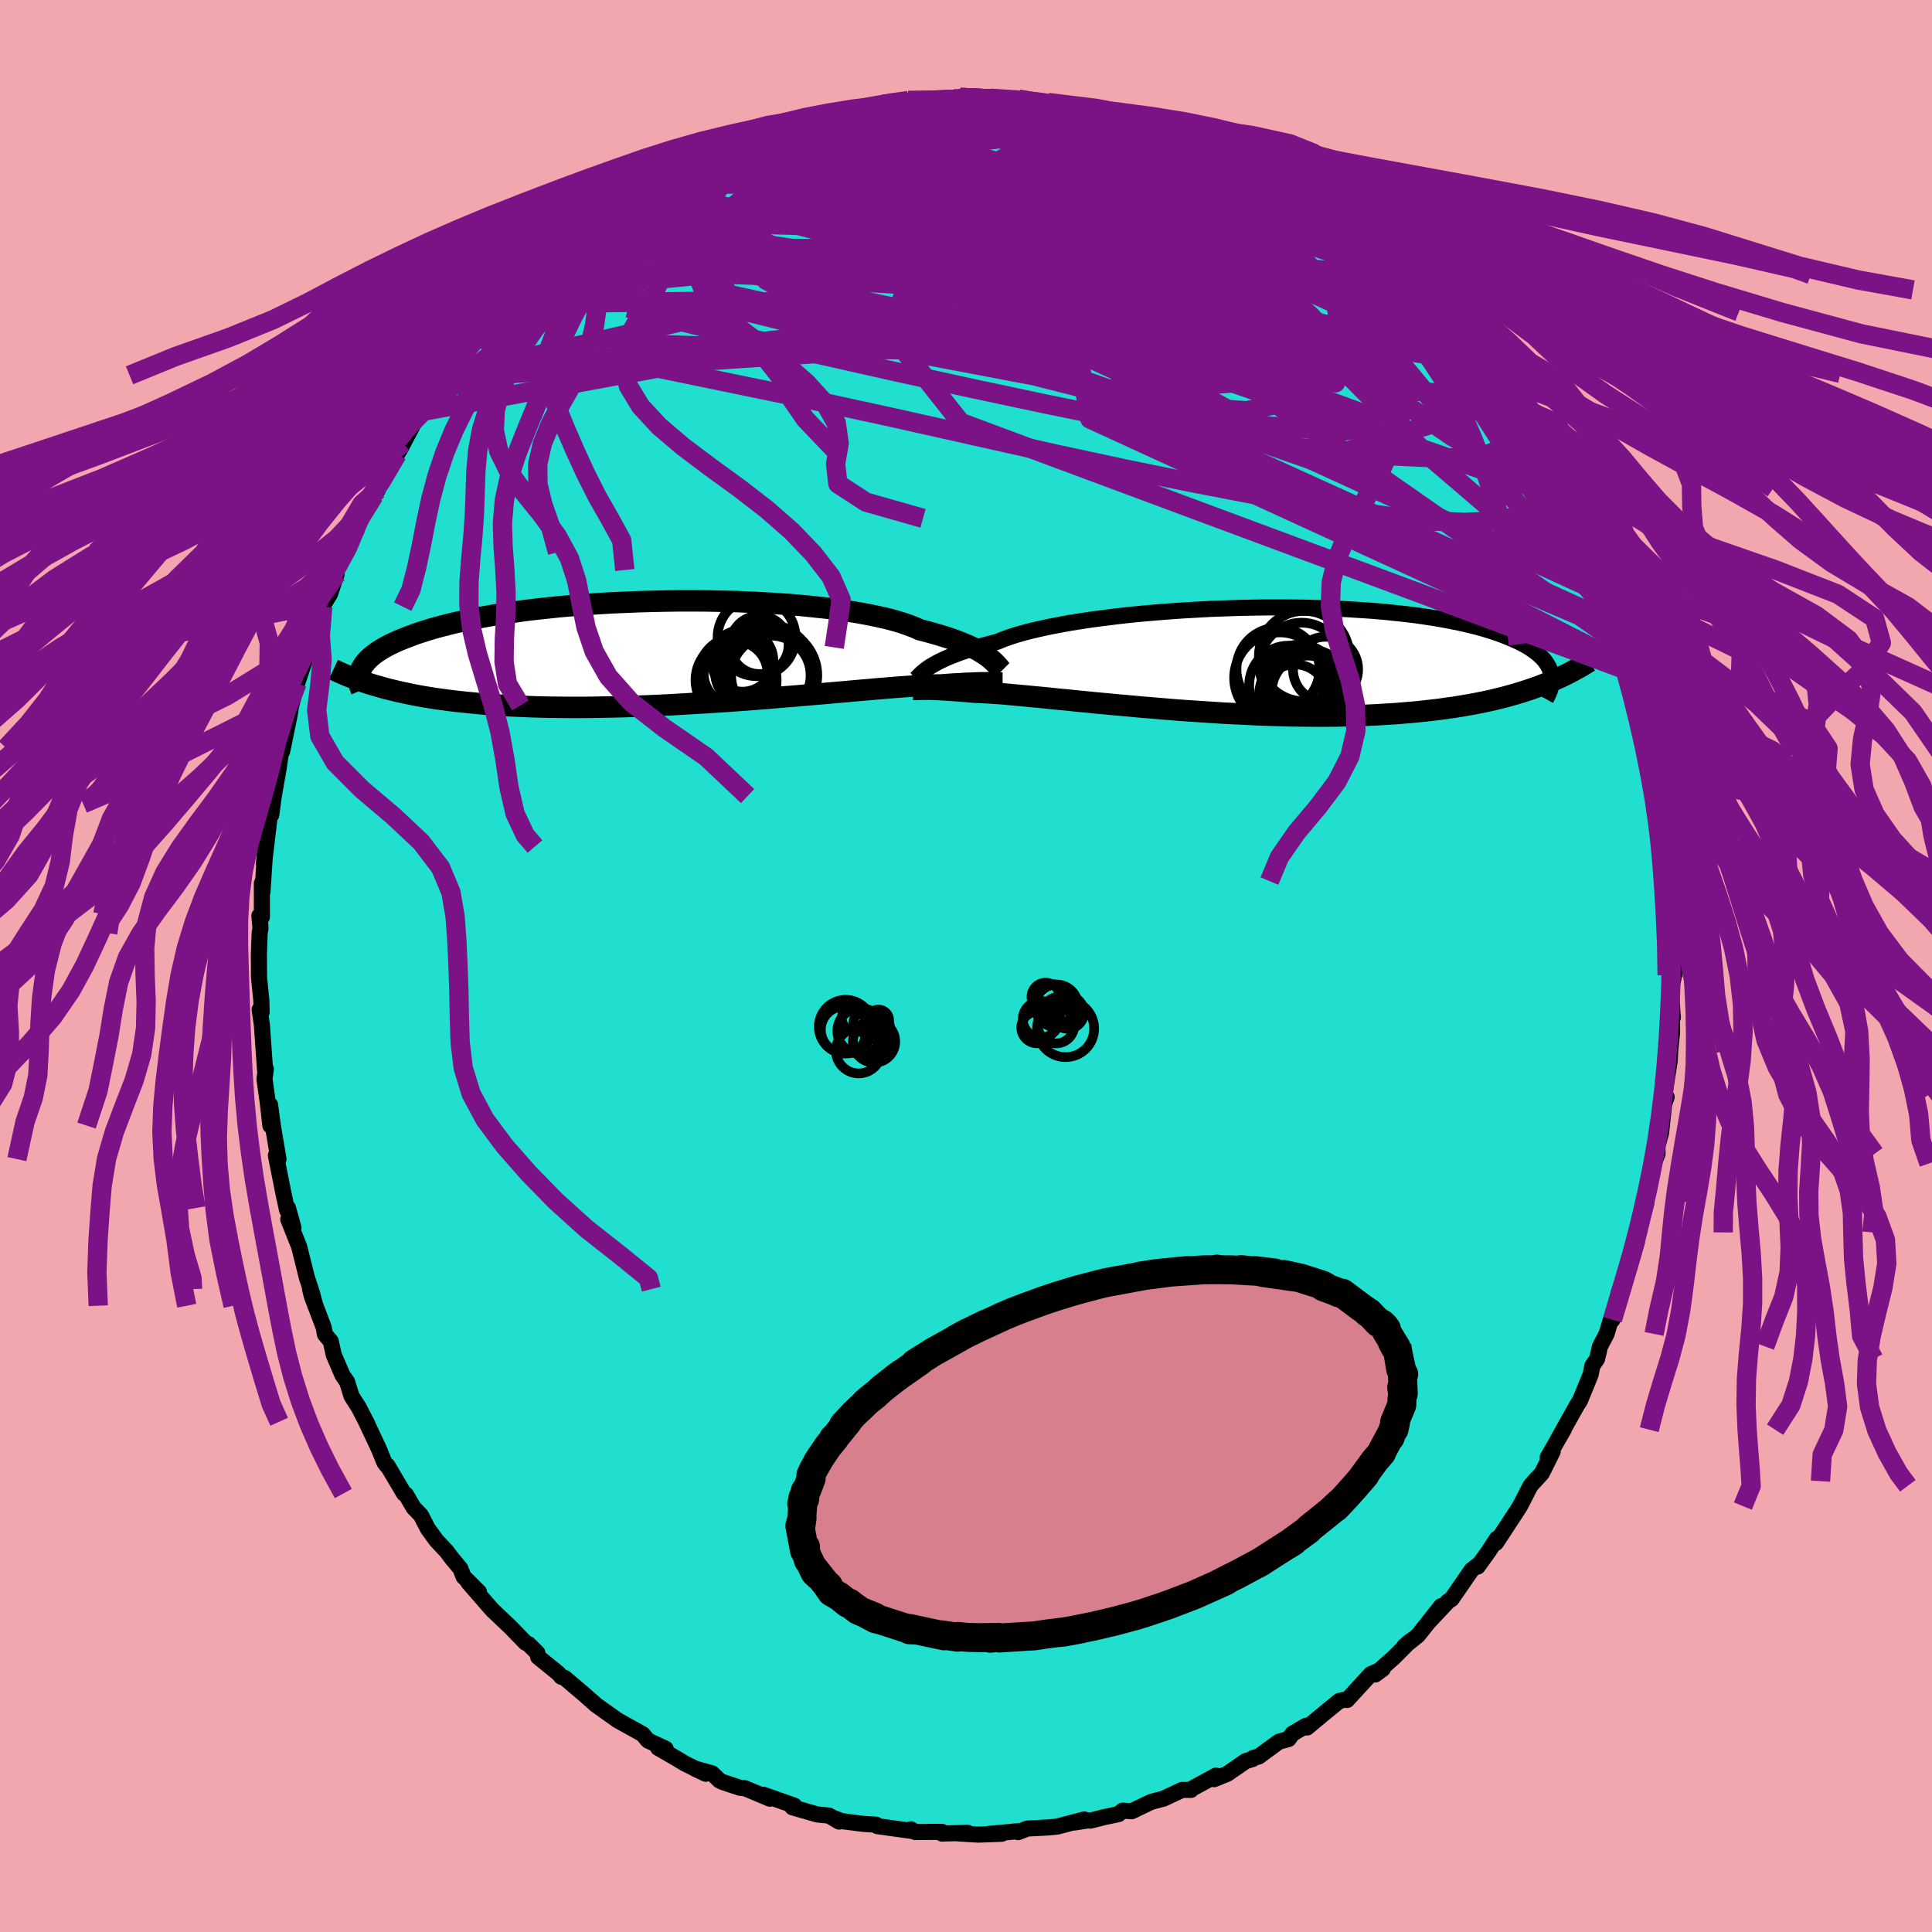 <svg xmlns="http://www.w3.org/2000/svg" width="500" height="500" viewBox="-100 -100 200 200"><defs><clipPath id="c"><path d="M32.2.58 31.96.4l-.27-.18-.31-.19-.33-.2-.37-.19-.4-.2-.44-.19-.47-.2-.5-.19-.54-.2-.58-.19-.62-.19-.65-.19-.68-.19-.72-.18-.56-.25-.63-.24-.69-.24-.77-.23-.84-.22-.9-.2-.97-.2-1.03-.19-1.08-.17-1.14-.17-1.18-.15-1.24-.13-1.27-.13-1.31-.11L10.13-5l-1.37-.08-1.4-.07-1.41-.06-1.43-.03-1.43-.03-1.44-.01H.2l-1.44.02-1.43.03-1.42.04-1.4.06-1.39.06-1.36.08-1.34.1-1.31.1-1.28.11-1.25.13-1.21.13-1.17.14-1.13.16-1.1.16-1.05.16-1 .18-.96.18-.92.19-.88.19-.83.2-.79.2-.74.2-.7.21-.66.21-.63.21-.58.22-.55.21-.52.21-.49.22-.45.21-.42.22-.38.22-.36.22-.32.22-.29.22-.26.22-.23.22-.21.22-.18.22-.15.21-.13.22-.1.22 1.62 1.65.53.15.54.15.57.14.58.14.59.13.62.13.64.13.65.12.67.11.69.11.72.1.73.1.75.09.77.08.79.08.82.08.84.07.86.06.88.06.91.05.94.04.96.04.98.03 1.01.02 1.03.01 1.05.01H-10l1.1-.01 1.11-.02 1.14-.02 1.15-.03 1.16-.04 1.18-.04 1.19-.05 1.2-.06 1.21-.07 1.21-.07 1.22-.07 1.22-.08 1.21-.08 1.22-.09 1.2-.09 1.2-.09 1.18-.1 1.17-.1 1.15-.09 1.13-.1 1.1-.09 1.08-.1 1.05-.09 1.02-.09.99-.09.94-.08.91-.08.87-.07.82-.07.78-.06.73-.05.69-.05.63-.03.58-.03.54-.03.48-.01h.43l.54-.04.51-.04.49-.03.46-.02.43-.03.41-.02.37-.01.36-.02.32-.01.31-.01h.53l.23-.01.21.01h.18"/></clipPath><clipPath id="b"><path d="m-32.26.86.24-.16.28-.16.3-.17.34-.18.36-.17.41-.19.43-.18.48-.18.5-.19.55-.19.58-.18.61-.19.66-.19.69-.18.72-.19.56-.23.63-.23.7-.23.77-.22.84-.22.91-.21.97-.21 1.03-.2 1.09-.2 1.15-.18 1.19-.18 1.24-.16 1.28-.16 1.32-.15 1.35-.13 1.38-.12 1.4-.11 1.42-.1 1.44-.08L-3-5.24l1.45-.05 1.45-.05 1.44-.03 1.44-.02h1.43l1.41.01 1.39.02 1.36.04 1.34.05 1.31.06 1.28.08 1.25.08 1.21.1 1.17.12 1.12.12 1.09.13 1.04.15 1 .15.95.17.91.17.86.18.82.19.77.19.73.2.68.21.65.21.6.22.56.22.53.22.49.22.46.23.43.23.39.24.35.24.32.24.29.24.26.25.23.24.19.25.17.26.14.25.11.25.09.26.06.25-.68.99-.54.21-.56.2-.58.2-.59.19-.61.19-.63.18-.65.18-.66.16-.69.17-.7.15-.73.15-.74.14-.77.13-.78.13-.8.11-.83.12-.85.1-.87.1-.9.09-.92.08-.95.08-.97.06-.99.06-1.02.05-1.04.04-1.07.02-1.08.02-1.11.01H7.78l-1.14-.01-1.16-.01-1.18-.03-1.19-.04-1.2-.04L.7 5.67l-1.22-.06-1.23-.06-1.23-.08-1.23-.08-1.22-.08-1.22-.09-1.22-.1-1.2-.1-1.2-.1-1.17-.11-1.16-.1-1.14-.11-1.11-.1-1.08-.11-1.06-.1-1.02-.11-.99-.09-.95-.1-.92-.09-.86-.08-.83-.08-.78-.07-.73-.07-.68-.06-.63-.04-.58-.04-.53-.03-.48-.03-.42-.01-.54-.04-.51-.05-.48-.03-.46-.04-.43-.03-.4-.03-.37-.02-.35-.02-.33-.02-.29-.01-.27-.01-.25-.01h-.61"/></clipPath><filter id="a"><feTurbulence baseFrequency=".05" numOctaves="3" result="noise" type="noise"/><feDisplacementMap in="SourceGraphic" in2="noise" scale="2"/></filter></defs><rect width="100%" height="100%" x="-100" y="-100" fill="#F2A6AD"/><path fill="#20DFCE" stroke="#000" stroke-linejoin="round" stroke-width="1.667" d="m73.37.82-.07.13-.33 1.56.2 2.83-.1.02.02 1.53-.19 1.87-.05 1.05-.65 4.14.33-.39-.45 1.27.24-1.01-.36 3.4-.39 1.47.02.75-.39 1-.52 2.27-.27 1.56-.55 1.84.56-1.53-.88 3-.65 2.21.56-1.23-.98 3.24.03-.62-.93 2.67-.65 2.77-.19.07-.42 1.4-.68 1.29-.3 1.29-.49.71-.18.92-1.1 2.69-.27.41-2.02 3.6.6-1-1.65 2.86.52-.62-1.13 2.27-.75.82.24-.29-.67.77-1.08 2.1-.5.78-1.98 3.02.08-.42-.85 1.31-1.13 1.57.04-.16-.66.5-2.09 3.03-.33.2-2.03 2.16 1.29-1.64-2.4 3.03-1.42 1.13.57-.5-1.67 1.68-1.93 1.71.01.04.8-.59-1.25.55-2.45 2.67-.03-.07-.78.17-1.7 1.39-1.63 1.36-.11-.18-1.4.82-.4.55-1.01.28-2.1 1.54-.54.13-.09.13-.69.2-1.93 1.33-1.36.55.2-.37-2.69 1.46.1.02h-.91l-1.95.91-1.26.33-2.02.97-.94-.06-.43.36-1.48.31-1.42.36-.2-.03-1.49.23 1.05-.32-2.81.74-.99.09-2.09.11-.95.37.03-.1-3.13.29 1.4-.02-2.42.09-2.13-.13 1.01-.06-2.65.08v-.18l-2.76.02-.45-.28.1.17-3.58-.5-.12-.15-1.31-.08-2.26-.29-.93-.35.66.4-1.04-.62-1.23-.12-2.56-.74.2-.17-3.22-1.13.69.41-2.58-1.08-.52-.05-1.83-.61-.29-.15-.76-.73-1.8-.5 1.14.54-2.16-1.06-.86-.52-1.92-1.11.79.1-1.81-.84-.08-.08-.48-.58-2.61-1.45-2.26-1.61-.3-.29.05.06-1.07-.94-1.89-1.6-.37-.13-.26-.32-2.12-1.72-.08-.42-.92-.91-.31-.15-1.54-1.59-1.91-1.81-.85-.98-1.61-1.85 1.1.99-1.6-1.59-.33-.84-.89-1.07-.53-.71-1.06-1.13-.89-1.22-.72-1.4-.75-.77-.8-1.37-.2-.1-1.72-2.91-.06.02-.26-.35-.55-1.36-1.33-2.83.14.26-.9-1.74-.75-1.18-.46-1.48-.47-.67-.91-2.11-.31-1.41-.6-.72-.13-.71-1.23-3.24-.18-.73.54 1.72-.35-1.34-.52-1.57-.8-3.2-1.13-2.84.54.88-.57-2.05-.09.23-.35-1.61-.81-4.06.27.38-.59-3.48-.28-2.13.03 2.14-.28-2.46-.33-2.35.14-1.05-.03.04-.04.21-.34-4.81-.23-1.59.2.27-.03-1.27-.24-2.36-.01-2.41.08-2.15.09-.52-.12-1.26.27-.16-.01.28v-3.5l.06.91.31-4.71-.16 1.82.27-2.17.48-4.08.01 1.15.24-1.78.02-.16.49-2.78.32-2.21.06.36.76-3.73.17-1.02-.33 1.24.95-3.54.84-2.51-.08.13.35-1.33.25-.54 1.19-2.77.1-.91.17-.37.58-.94.68-2.04-.06-.44 1.1-1.84 1.02-2.6.35-.91-.4.86 1.33-2.67.55-.56.38-.57.77-2.08 1.23-1.61.61-1.17-.33.7 2.06-3.92.81-.85.69-.75-.59 1 1.81-2.92.43-.27.26-.81 1.04-.96 1.56-2.16.96-.97.2-.13.11-.11 2.5-2.42.83-1.03.99-1.42h-.04l1.31-1.06.91-.27 1.42-1.63.2-.34 1.47-1.19.06.37 2.63-2.41-.1.46.46-.62.59-.38 3.52-2.35-2.4 1.63 2.96-1.97 1.73-.9.56-.02 1.43-1.14 1.31-.39-.17-.28 3.19-1.33-1.91.79 3.14-1.16-.42.31.68-.23 1.47-.74 2.34-.98.59-.21 1.83-.44.12-.08 1.99-.27-1.01.14 2.41-.34.58-.19 1.06-.29 2.38-.55.49.07.81-.19 1.81-.02-.42-.23 3.26-.06 1.38.03 1.02-.28-.32-.02 3.16.09-1.85.02 3.71.32 1.37-.12-.3-.12 2.4.59.34.02.29-.27 2.36.52.65.23 1.47.36.41-.02 1.14.35.59.31.11-.17 2.89.97 2.79.66h.02l-.57-.25 3.45 1.26-1.25-.19 3.69 1.37-.72-.06-.34-.23 4.31 2.1 1.15.69-1.83-.88 2.7 1.43-.27-.32 1.36.82.73.5 1.45.86 1.4 1.01 1.39 1.13-.43-.55 1.93 1.32 1.26.96.34.32 1.3 1.2 2.05 1.74.06.49.88.64-.73-.76 1.52 1.59 2.48 2.28.5.72 2.01 2 .17.63.74.67-.04.15 1.32 1.72-.12-.61.95 1.08 2.29 3.41.46.81-.78-1.37.34 1.1.88 1.32 1.94 2.38-.53-.73 1.6 3.25.94 1.54.23.21.53.92.63 1.48.03.11.75 1.37 1.22 2.45.57 1.32.64 1.77.51 1.42.21.18.04.36 1.09 3.43.17-.67.22 1.98.53 1.26.18.94.51.7.59 2.59.2.56.51 2.61.7 2.55.1.88.1 1.13.29.35.43 1.86-.02.87.14 1.57.18 1.74.4 1 .22 1.36-.15.03.23 2.52-.06-.45.24 2.13-.13 1.69.14 2.68.25.26.05 3.3-.07.13" filter="url(#a)"/><path fill="#fff" d="m-32.26.86.24-.16.28-.16.3-.17.34-.18.36-.17.41-.19.43-.18.48-.18.5-.19.55-.19.58-.18.61-.19.66-.19.69-.18.72-.19.56-.23.63-.23.7-.23.77-.22.84-.22.91-.21.97-.21 1.03-.2 1.09-.2 1.15-.18 1.19-.18 1.24-.16 1.28-.16 1.32-.15 1.35-.13 1.38-.12 1.4-.11 1.42-.1 1.44-.08L-3-5.24l1.45-.05 1.45-.05 1.44-.03 1.44-.02h1.43l1.41.01 1.39.02 1.36.04 1.34.05 1.31.06 1.28.08 1.25.08 1.21.1 1.17.12 1.12.12 1.09.13 1.04.15 1 .15.95.17.91.17.86.18.82.19.77.19.73.2.68.21.65.21.6.22.56.22.53.22.49.22.46.23.43.23.39.24.35.24.32.24.29.24.26.25.23.24.19.25.17.26.14.25.11.25.09.26.06.25-.68.99-.54.21-.56.2-.58.2-.59.19-.61.19-.63.18-.65.18-.66.16-.69.17-.7.15-.73.15-.74.14-.77.13-.78.13-.8.11-.83.12-.85.1-.87.1-.9.09-.92.08-.95.08-.97.06-.99.06-1.02.05-1.04.04-1.07.02-1.08.02-1.11.01H7.78l-1.14-.01-1.16-.01-1.18-.03-1.19-.04-1.2-.04L.7 5.67l-1.22-.06-1.23-.06-1.23-.08-1.23-.08-1.22-.08-1.22-.09-1.22-.1-1.2-.1-1.2-.1-1.17-.11-1.16-.1-1.14-.11-1.11-.1-1.08-.11-1.06-.1-1.02-.11-.99-.09-.95-.1-.92-.09-.86-.08-.83-.08-.78-.07-.73-.07-.68-.06-.63-.04-.58-.04-.53-.03-.48-.03-.42-.01-.54-.04-.51-.05-.48-.03-.46-.04-.43-.03-.4-.03-.37-.02-.35-.02-.33-.02-.29-.01-.27-.01-.25-.01h-.61" filter="url(#a)" transform="translate(28.37 -31.73)"/><path fill="#fff" d="M32.2.58 31.96.4l-.27-.18-.31-.19-.33-.2-.37-.19-.4-.2-.44-.19-.47-.2-.5-.19-.54-.2-.58-.19-.62-.19-.65-.19-.68-.19-.72-.18-.56-.25-.63-.24-.69-.24-.77-.23-.84-.22-.9-.2-.97-.2-1.03-.19-1.08-.17-1.14-.17-1.18-.15-1.24-.13-1.27-.13-1.31-.11L10.13-5l-1.37-.08-1.4-.07-1.41-.06-1.43-.03-1.43-.03-1.44-.01H.2l-1.44.02-1.43.03-1.42.04-1.4.06-1.39.06-1.36.08-1.34.1-1.31.1-1.28.11-1.25.13-1.21.13-1.17.14-1.13.16-1.1.16-1.05.16-1 .18-.96.18-.92.19-.88.19-.83.2-.79.2-.74.2-.7.21-.66.21-.63.21-.58.22-.55.21-.52.21-.49.22-.45.21-.42.22-.38.22-.36.22-.32.22-.29.22-.26.22-.23.22-.21.22-.18.22-.15.21-.13.22-.1.22 1.62 1.65.53.15.54.15.57.14.58.14.59.13.62.13.64.13.65.12.67.11.69.11.72.1.73.1.75.09.77.08.79.08.82.08.84.07.86.06.88.06.91.05.94.04.96.04.98.03 1.01.02 1.03.01 1.05.01H-10l1.1-.01 1.11-.02 1.14-.02 1.15-.03 1.16-.04 1.18-.04 1.19-.05 1.2-.06 1.21-.07 1.21-.07 1.22-.07 1.22-.08 1.21-.08 1.22-.09 1.2-.09 1.2-.09 1.18-.1 1.17-.1 1.15-.09 1.13-.1 1.1-.09 1.08-.1 1.05-.09 1.02-.09.99-.09.94-.08.91-.08.87-.07.82-.07.78-.06.73-.05.69-.05.63-.03.58-.03.54-.03.48-.01h.43l.54-.04.51-.04.49-.03.46-.02.43-.03.41-.02.37-.01.36-.02.32-.01.31-.01h.53l.23-.01.21.01h.18" filter="url(#a)" transform="translate(-29.84 -32.52)"/><g fill="none" stroke="#000" transform="translate(28.37 -31.73)"><path stroke-linejoin="round" stroke-width="1.667" d="m-33.61 2.04.09-.07.09-.09.09-.09.11-.11.11-.11.13-.13.15-.13.17-.14.19-.15.22-.16.24-.16.28-.16.3-.17.34-.18.36-.17.41-.19.43-.18.48-.18.5-.19.55-.19.58-.18.61-.19.66-.19.69-.18.72-.19.56-.23.63-.23.7-.23.77-.22.84-.22.91-.21.97-.21 1.03-.2 1.09-.2 1.15-.18 1.19-.18 1.24-.16 1.28-.16 1.32-.15 1.35-.13 1.38-.12 1.4-.11 1.42-.1 1.44-.08L-3-5.24l1.45-.05 1.45-.05 1.44-.03 1.44-.02h1.43l1.41.01 1.39.02 1.36.04 1.34.05 1.31.06 1.28.08 1.25.08 1.21.1 1.17.12 1.12.12 1.09.13 1.04.15 1 .15.95.17.91.17.86.18.82.19.77.19.73.2.68.21.65.21.6.22.56.22.53.22.49.22.46.23.43.23.39.24.35.24.32.24.29.24.26.25.23.24.19.25.17.26.14.25.11.25.09.26.06.25.04.26.01.25-.01.26-.02.25-.05.26-.07.25-.09.25-.11.26-.12.25-.14.25" filter="url(#a)"/><path stroke-linejoin="round" stroke-width="2.222" d="m-33.72 3.09.07.01h.31l.1-.01h.12l.13-.01h.92l.25.01.27.01.29.01.33.02.35.02.37.02.4.03.43.03.46.04.48.03.51.05.54.04.42.01.48.03.53.03.58.04.63.04.68.06.73.07.78.07.83.08.86.08.92.09.95.1.99.09 1.02.11 1.06.1 1.08.11 1.11.1 1.14.11 1.16.1 1.17.11 1.2.1 1.2.1 1.22.1 1.22.09 1.22.08 1.23.08 1.23.08 1.23.06 1.22.06 1.21.06 1.2.04 1.19.04 1.18.03 1.16.01 1.14.01h1.13l1.11-.01 1.08-.02 1.07-.02 1.04-.04 1.02-.05.99-.06.97-.06.95-.08.92-.08.9-.09.87-.1.85-.1.83-.12.8-.11.78-.13.77-.13.74-.14.73-.15.7-.15.69-.17.66-.16.65-.18.63-.18.61-.19.59-.19.58-.2.56-.2.54-.21.53-.22.51-.22.5-.22.48-.23.46-.23.45-.24.44-.24.43-.24.41-.25.4-.25" filter="url(#a)"/><circle cx="8.853" cy="1.02" r="3.372" clip-path="url(#b)" filter="url(#a)"/><circle cx="6.208" cy="2.21" r="3.76" clip-path="url(#b)" filter="url(#a)"/><circle cx="7.003" cy="3.315" r="3.72" clip-path="url(#b)" filter="url(#a)"/><circle cx="6.633" cy="-.35" r="4.684" clip-path="url(#b)" filter="url(#a)"/><circle cx="6.878" cy="3.8" r="4.908" clip-path="url(#b)" filter="url(#a)"/><circle cx="3.928" cy="1" r="4.3" clip-path="url(#b)" filter="url(#a)"/><circle cx="4.098" cy="1.905" r="4.71" clip-path="url(#b)" filter="url(#a)"/><circle cx="5.668" cy="3.875" r="3.37" clip-path="url(#b)" filter="url(#a)"/><circle cx="5.038" cy="2.66" r="4.094" clip-path="url(#b)" filter="url(#a)"/><circle cx="6.363" cy=".565" r="4.376" clip-path="url(#b)" filter="url(#a)"/></g><g fill="none" stroke="#000" transform="translate(-29.84 -32.52)"><path stroke-linejoin="round" stroke-width="2.222" d="m33.56 1.94-.09-.09-.09-.09-.09-.12-.11-.12-.11-.13-.14-.15-.15-.15-.17-.16-.19-.17-.22-.18-.24-.18-.27-.18-.31-.19-.33-.2-.37-.19-.4-.2-.44-.19-.47-.2-.5-.19-.54-.2-.58-.19-.62-.19-.65-.19-.68-.19-.72-.18-.56-.25-.63-.24-.69-.24-.77-.23-.84-.22-.9-.2-.97-.2-1.03-.19-1.08-.17-1.14-.17-1.18-.15-1.24-.13-1.27-.13-1.31-.11L10.13-5l-1.37-.08-1.4-.07-1.41-.06-1.43-.03-1.43-.03-1.44-.01H.2l-1.44.02-1.43.03-1.42.04-1.4.06-1.39.06-1.36.08-1.34.1-1.31.1-1.28.11-1.25.13-1.21.13-1.17.14-1.13.16-1.1.16-1.05.16-1 .18-.96.18-.92.19-.88.19-.83.2-.79.2-.74.2-.7.21-.66.21-.63.21-.58.22-.55.21-.52.21-.49.22-.45.21-.42.22-.38.22-.36.22-.32.22-.29.22-.26.22-.23.22-.21.22-.18.22-.15.21-.13.22-.1.22-.09.21-.06.22-.04.21-.01.21v.21l.01.21.04.2.05.21.07.2.09.2" filter="url(#a)"/><path stroke-linejoin="round" stroke-width="2.222" d="M33.63 3.22h-.07l-.08.01h-.16l-.1-.01h-.1L33 3.21h-.14l-.15-.01h-.35l-.21-.01-.23.01h-.53l-.31.01-.32.01-.36.02-.37.01-.41.02-.43.03-.46.02-.49.03-.51.04-.54.04h-.43l-.48.01-.54.03-.58.03-.63.03-.69.05-.73.05-.78.06-.82.07-.87.07-.91.08-.94.08-.99.09-1.02.09-1.05.09-1.08.1-1.1.09-1.13.1-1.15.09-1.17.1-1.18.1-1.2.09-1.2.09-1.22.09-1.21.08-1.22.08-1.22.07-1.21.07-1.21.07-1.2.06-1.19.05-1.18.04-1.16.04-1.15.03-1.14.02-1.11.02-1.1.01h-1.07l-1.05-.01-1.03-.01-1.01-.02-.98-.03-.96-.04-.94-.04-.91-.05-.88-.06-.86-.06-.84-.07-.82-.08-.79-.08-.77-.08-.75-.09-.73-.1-.72-.1-.69-.11-.67-.11-.65-.12-.64-.13-.62-.13-.59-.13-.58-.14-.57-.14-.54-.15-.53-.15-.51-.15-.5-.16-.48-.16-.47-.17-.45-.17-.44-.17-.42-.17-.41-.18-.4-.18-.38-.18" filter="url(#a)"/><circle cx="9.523" cy="2.428" r="4.922" clip-path="url(#c)" filter="url(#a)"/><circle cx="8.158" cy="-1.517" r="4.036" clip-path="url(#c)" filter="url(#a)"/><circle cx="6.088" cy="2.368" r="3.94" clip-path="url(#c)" filter="url(#a)"/><circle cx="5.988" cy="2.218" r="3.304" clip-path="url(#c)" filter="url(#a)"/><circle cx="8.453" cy="-.722" r="3.022" clip-path="url(#c)" filter="url(#a)"/><circle cx="7.008" cy="2.218" r="3.134" clip-path="url(#c)" filter="url(#a)"/><circle cx="6.038" cy="2.923" r="4.202" clip-path="url(#c)" filter="url(#a)"/><circle cx="9.168" cy="1.963" r="4.86" clip-path="url(#c)" filter="url(#a)"/><circle cx="6.698" cy=".918" r="3.204" clip-path="url(#c)" filter="url(#a)"/><circle cx="9.638" cy="2.433" r="4.114" clip-path="url(#c)" filter="url(#a)"/></g><g fill="none" stroke="#7B1386" stroke-linejoin="round" stroke-width="2"><path d="m-37.09-77.23.83-.62 1.53-.74 1.92-.72 2.23-.68 2.55-.67 2.81-.68 2.99-.67 3.11-.65 3.18-.61 3.23-.56 3.27-.53 3.27-.48 3.26-.45 3.21-.43 3.08-.44 2.88-.49 2.69-.53 2.69-.45" filter="url(#a)"/><path d="m-5.55-89.36.84-.07 2.05.15 2.35.33 2.48.48 2.62.62 2.81.73 3.01.8 3.14.85 3.22.89 3.18.91 3.1.92 2.96.91 2.75.81 2.42.63m12.64 8.45.26.48.49.53.78.79 1.07 1.09 1.23 1.29 1.21 1.3 1.06 1.16.85.96.63.73.46.54.32.38.2.25.07.1-.15-.14-.47-.49-.9-.97-1.34-1.46-1.71-1.85-1.81-2M28.81-82.37l1.76.91 1.11.59 1.06.63 1.14.73 1.17.78 1.14.77 1.03.7.91.61.76.54.62.46.45.37.23.24-.03.08-.33-.15-.66-.39-.96-.61-1.22-.79-1.44-.94-1.71-1.12-1.91-1.33m-64.45-.29-.35.54 1.78-.32 2.64-.36 3.11-.21 3.49-.05 3.83.1 4.15.21 4.42.3 4.67.37 4.93.46 5.23.55 5.52.63 5.79.66 5.93.61 5.88.52 5.79.52m-61.22-7.32.62-.47 1.01-.48.96-.38.92-.34.91-.33.89-.33.82-.32.7-.27.48-.16.18-.04-.16.11-.53.25-.94.41-1.34.59-1.8.77-2.35 1.03m79.49 21.51.33.15.88 1.11.89 1.24.69 1.02.52.82.47.76.48.77.48.77.43.71.3.56.13.31-.08.01-.29-.29-.49-.58-.67-.84-.85-1.11-1.09-1.44-1.43-1.92-1.89-2.54-2.52-3.32" filter="url(#a)"/><path d="m20.92-86.18.49.18 1.15.49 1.17.53 1.11.53 1.06.53 1.04.52.95.5.82.43.65.34.46.26.31.19.16.13.01.08-.17.02-.4-.07-.69-.18-1.02-.33-1.39-.47-1.73-.62-2.02-.76-2.27-.89-2.54-1.05-2.95-1.26m-4.27-1.79.76.24.71.24.53.23.39.27.31.32.24.37.09.41-.15.45-.48.48-.85.53-1.22.57-1.6.63-1.97.68-2.34.75-2.72.78-3.12.83-3.55.85-4.02.86-4.52.89-5.02.94-5.5 1.01-5.96 1.1-6.44 1.27" filter="url(#a)"/><path d="m33.33-79.94 1.23.83.85.71.42.54.06.43-.23.37-.56.35-.93.31-1.33.23-1.8.1-2.31-.07-2.82-.21-3.34-.32-3.87-.39-4.41-.44-5.01-.53-5.63-.71-6.28-1-6.91-1.32-7.42-1.66m-24.39 8.6.84-.41 1.77-.35 2.47-.21 3.04-.04 3.55.16 4.07.33 4.58.47 5.07.59 5.54.68 5.96.77 6.33.88 6.68 1.01 6.99 1.21 7.3 1.42 7.54 1.57 7.6 1.5 7.42 1.12m-80.32-15.53 2.46-1.48 1.96-.91 1.81-.69 1.82-.59 1.89-.54 1.96-.5 2.03-.44 2.1-.4 2.15-.38 2.23-.38 2.3-.39 2.33-.41 2.31-.41 2.24-.41 2.13-.37 2-.32 1.88-.28 1.76-.24 1.61-.24 1.39-.25 1.12-.28.81-.25m-13.34-.48 2.48-.05 1.63-.06 1.23-.05 1.1-.01 1.1.02 1.1.05 1.08.06.99.07.84.07.65.07.45.07.24.08.04.07-.21.08-.5.07-.84.07-1.2.06-1.55.05-1.86.04-2.13.03-2.47.01h-3.06m18.36.15 1.19.29 1.09.33 1.21.43 1.41.51 1.65.58 1.78.63 1.77.63 1.66.62 1.5.59 1.33.55 1.16.5.98.42.77.33.57.25.38.17.16.07-.03-.02-.12-.1" filter="url(#a)"/><path d="m63.07-45.55.79 1.87.19 1.24-.33.72-.81.27-1.27-.12-1.72-.42-2.18-.72-2.66-1.01-3.17-1.35-3.69-1.68-4.23-2.04-4.76-2.39-5.31-2.76-5.86-3.14-6.48-3.57-7.14-4.02-7.9-4.53-8.75-5-9.68-5.39M.68-89.81l2.73.19 1.79.13 1.45.17 1.36.2 1.34.22 1.28.21 1.16.21.96.19.68.13.4.08.11.02-.2-.05-.55-.13-.95-.24" filter="url(#a)"/><path d="m-14.08-87.99.09-.01 1.09-.16 1.4-.21 1.53-.22 1.57-.19 1.56-.15 1.54-.12 1.53-.1 1.52-.08 1.48-.07 1.4-.06 1.25-.05 1.09-.03.91-.02.73-.02h.55l.33-.01.06-.01-.26-.02-.62-.04-.95-.06-1.22-.09-1.46-.09" filter="url(#a)"/><path d="m-18.61-86.99.86-.25.98-.24.87-.19.77-.14.72-.12.7-.11.64-.09.57-.06.43-.01.24.06.03.15-.22.25-.48.36-.78.47-1.13.59-1.53.73-1.95.86-2.36 1-2.75 1.14-3.12 1.28-3.47 1.37-3.7 1.3" filter="url(#a)"/><path d="m-1.33-89.62.74-.17.77-.04.85.04.88.07.82.1.67.12.47.14.22.15-.01.19-.26.21-.53.24-.84.29-1.2.34-1.59.38-1.99.44-2.34.46-2.66.49-2.98.49-3.37.49-3.92.52-4.58.61m75.11 22.24.21.07.48.86.21.86-.26.51-.7.21-1.03.07h-1.32l-1.62-.06-1.98-.18-2.39-.36-2.85-.61-3.32-.9-3.82-1.18-4.33-1.45-4.86-1.68-5.42-1.86-6.01-2.04-6.6-2.26L.15-74.4l-7.7-2.99-8.36-3.4m-25.44 6.67.59-.54.99-.71 1.16-.78 1.2-.8 1.22-.79 1.23-.79 1.26-.79 1.29-.79 1.3-.77 1.26-.73 1.19-.68 1.06-.6.9-.51.72-.41.54-.31.35-.2.13-.09-.09.05-.34.18-.61.33-.88.46-1.19.62-1.61.77m66.82 4.51 1.57 1.12 1.21.93 1.07.91 1 .89.85.8.65.62.45.45.29.32.16.22.01.13-.24-.05-.59-.34-1.04-.73-1.54-1.15-2.01-1.55-2.38-1.89-2.61-2.1" filter="url(#a)"/><path d="M-8.66-89.22h.7l1.08-.05 1.36-.07 1.54-.05 1.62-.05 1.59-.04 1.49-.02 1.37.01 1.25.02 1.14.04 1 .04.81.03.57.02.3.01v-.01l-.34-.04-.74-.05-1.21-.07-1.58-.14m19.26 4.28 2.17.86 1.05.49 1.02.52 1.02.54.88.46.68.37.49.29.36.24.22.22.08.18-.1.13-.32.05-.56-.06-.83-.17-1.11-.29-1.43-.42-1.78-.55-2.16-.7-2.57-.87-2.98-1.06-3.41-1.3-3.82-1.56m53.62 42.44.94 1.97.65 1.52.46 1.17.3.84.16.57.04.36-.07.16-.2-.07-.34-.35-.52-.68-.71-1.04-.94-1.43-1.16-1.83-1.37-2.22-1.59-2.65-1.81-3.17-2.11-3.86L52.22-61" filter="url(#a)"/><path d="m14.52-87.95.5.23.72.33.72.44.31.45-.26.46-.82.49-1.35.56-1.86.64-2.41.72-2.96.79-3.54.85-4.14.9-4.81.95-5.54.96-6.33 1-7.13 1.1-7.93 1.2m69.88-1.06.35.13L39-76l1.26 1.07 1.31 1.21 1.31 1.29 1.26 1.3 1.19 1.24 1.14 1.2 1.11 1.17 1.11 1.17 1.1 1.15 1.03 1.09.91.97.73.78.51.53.27.26.03-.02-.16-.23-.3-.36-.42-.47-.57-.68m9.84 14.82.46 1.07.46.97.54 1.14.53 1.17.43 1.04.28.77.1.47-.06.17-.23-.12-.4-.43-.59-.74-.78-1.07-.97-1.42-1.17-1.78-1.37-2.17-1.63-2.64-1.98-3.2-2.45-3.92-3.05-4.78" filter="url(#a)"/><path d="m-12.68-88.19.97-.14 1.68-.02 2.07.17 2.3.36 2.53.52 2.79.66 3.06.78 3.27.9 3.41.98 3.45 1.04 3.44 1.05 3.4 1.05 3.35 1.03 3.34 1.03 3.37 1.09 3.39 1.18 3.37 1.25 3.12 1.08m-69.86-7.64.76-.3.87-.46.76-.38.58-.23.36-.05.14.15-.09.34-.29.52-.51.68-.74.87-1.01 1.11-1.36 1.38-1.76 1.7-2.21 2.02-2.64 2.33-3.08 2.61-3.5 2.89-4 3.27-4.74 4.09m34.67-27.92 1.46-.23 1.4.05 1.61.24 1.91.37 2.26.47 2.58.55 2.83.63 3.05.74 3.21.85 3.36.97 3.49 1.07 3.61 1.14 3.69 1.19 3.71 1.22 3.71 1.27 3.68 1.33 3.67 1.4 3.67 1.44 3.63 1.42 3.48 1.27 3.16 1.06" filter="url(#a)"/><path d="m-5.55-89.36.68-.16 1.48-.1 1.42-.07 1.2-.06 1.05-.02.97.01.91.03.84.06.71.06.51.08.28.09.02.1-.23.12-.49.12-.78.14-1.1.16-1.46.17-1.85.18-2.23.2-2.54.19-2.81.16-3.1.11" filter="url(#a)"/><path d="m-27.1-83.65 1.81-.71 1.08-.34 1.14-.3 1.31-.35 1.49-.42 1.65-.48 1.72-.48 1.71-.46 1.62-.4 1.48-.34 1.34-.29 1.22-.25 1.09-.23.97-.21.81-.19.56-.15.26-.1-.09-.04-.38.01-.63.05-.8.07m59.39 25.57.24.44.36.51.32.5.18.48-.09.3-.46-.02-.86-.36-1.2-.65-1.51-.88-1.84-1.12-2.23-1.39-2.71-1.74-3.29-2.18-3.95-2.7-4.59-3.23-5.09-3.72-5.48-4.17" filter="url(#a)"/><path d="m-22.42-85.27 1.66-.72 1.73-.59 1.66-.42 1.61-.3 1.58-.21 1.59-.16 1.65-.15 1.7-.16 1.75-.17 1.76-.17 1.72-.18 1.67-.16 1.57-.14 1.48-.12 1.34-.11 1.18-.11.96-.1.7-.09.42-.08.16-.07-.09-.06-.3-.03" filter="url(#a)"/><path d="m-.63-89.92 1.81.08 1.18.09 1.25.1 1.2.08 1.08.1.93.1.8.11.68.11.54.13.38.13.18.12-.04.13-.29.13-.52.12-.76.13-1.01.12-1.32.1-1.67.1-2.11.08-2.55.08-2.98.08-3.37.05-3.64-.06M55.73-58.5l.41 1.12.36 1.15.05 1.03-.36.9-.79.74-1.26.54-1.74.31-2.22.11-2.69-.05-3.15-.15-3.61-.25-4.07-.37-4.58-.51-5.11-.72-5.69-.95-6.26-1.19-6.85-1.4-7.44-1.58-8.03-1.75-8.63-1.94-9.26-2.16-9.79-2.5m74.05-8.05.91.76.72.72.58.73.3.61-.02.43-.33.29-.57.21-.79.19-1.05.16-1.39.05-1.82-.13-2.3-.35-2.81-.6-3.31-.83-3.79-1.01-4.26-1.17-4.74-1.31-5.2-1.49-5.67-1.75-6.17-2.07-6.65-2.37" filter="url(#a)"/><path d="m29.49-82.18.29.29-.17.15-.27.24-.48.32-.77.36-1.13.4-1.58.4-2.1.38-2.69.34-3.34.29-4.01.25-4.72.24-5.47.24-6.25.21-7.02.16-7.84.06-8.85.04" filter="url(#a)"/><path d="m-8.17-89.15 1.09-.09 1.43.04 1.75.13 1.98.23 2.09.3 2.11.38 2.13.44 2.18.5 2.24.55 2.31.6 2.34.63 2.32.64 2.25.63 2.16.6 2.05.57 1.93.54 1.81.51 1.66.48 1.47.42 1.22.32.93.17.66.05" filter="url(#a)"/><path d="m20.9-86.18.14.05.72.31 1.11.51 1.23.6 1.26.63 1.25.64 1.22.63 1.17.61 1.05.56.92.48.76.4.63.33.49.27.38.22.24.16.07.07-.12-.03-.37-.16-.67-.35-1.04-.54-1.41-.76-1.7-.93-2.07-1.12M60.9-49.64l.13.39-.16.58-.52.58-.89.59-1.27.58-1.7.51-2.2.36-2.73.13-3.29-.14-3.87-.4-4.44-.62-5.02-.81-5.59-1-6.18-1.19-6.78-1.39L9-53.06l-7.99-1.79-8.63-1.93-9.33-2.03-10.14-2.09-10.96-2.26M.68-89.81l2.7.18 1.67.09 1.27.13 1.16.15 1.12.16 1.07.17 1.01.17.92.18.78.16.6.13.42.11.24.09.05.05-.17.01-.44-.03-.81-.1-1.24-.18-1.73-.24-2.26-.31-2.64-.41" filter="url(#a)"/><path d="m64.29-43.1.51 1.28.38 1.07.22.72.05.38-.11.1-.3-.19-.5-.54-.72-.92-.96-1.37-1.22-1.86-1.53-2.41-1.94-3.08-2.45-3.86-3.08-4.78-3.84-5.9M-8.17-89.15l1.13-.05 1.57.15 1.98.31 2.31.46 2.51.62 2.63.76 2.73.9 2.85 1 2.98 1.11 3.12 1.18 3.2 1.27 3.26 1.32 3.24 1.36 3.19 1.35 3.07 1.26 2.9 1.12 2.64.93 2.4.79 2.36.85M25.52-84.05l.97.46 1.71.9 1.43.81 1.16.69 1.08.65 1.1.68 1.15.71 1.15.72 1.06.68.91.57.68.41.41.24.14.06-.15-.1-.48-.31-.89-.59-1.46-1" filter="url(#a)"/><path d="m4.39-89.49.81-.04.42.14.15.27-.18.35-.59.46-1.02.59-1.54.72-2.13.84-2.75.98-3.41 1.1-4.07 1.26-4.72 1.43-5.45 1.63-6.24 1.8-7.14 1.91m48.58-11.59.99.19 1.76.49 1.62.46 1.26.38 1.01.34.84.31.65.28.42.2.13.1-.23-.01-.69-.16-1.33-.39-2.03-.65-2.45-.85m-28.1-1.72 1.64-.34 1.02-.14.8-.07.67-.03.53.03.3.1-.04.18-.47.27-.94.36-1.4.46-1.87.57-2.36.69-2.96.84-3.65 1.01-4.46 1.24m53.72 1.32.59.46.71.64L32-80.06l1.6 1.33 1.88 1.59 2.07 1.79 2.18 1.89 2.19 1.91 2.14 1.88 2.04 1.82 1.99 1.8 1.96 1.83 1.88 1.8 1.48 1.31" filter="url(#a)"/><path d="m-12.68-88.19 1.05-.11 1.91.04 2.44.24 2.79.44 3.08.59 3.4.74 3.74.86 4.02.98 4.19 1.06 4.2 1.09 4.13 1.08 4.04 1.06 3.94 1.05 3.74.95m11.76 8.13 1.46 1.69.23 1.22-.79.93-1.76.65-2.71.44-3.6.29-4.47.23-5.32.21-6.21.22-7.19.19-8.28.13-9.45.03-10.56-.09-11.54-.23-12.42-.44" filter="url(#a)"/><path d="m20.35-86.43 2.19.94 1.55.88 1.56 1.01 1.69 1.15 1.85 1.29 1.96 1.39 1.97 1.44 1.95 1.45 1.91 1.46 1.92 1.48 1.91 1.48 1.86 1.43 1.76 1.35 1.62 1.25 1.46 1.17 1.31 1.07 1.16.97" filter="url(#a)"/><path d="M-5.97-89.59h2.56l1.87.07 1.63.15 1.67.26 1.82.35 1.98.44 2.11.48 2.17.51 2.15.52 2.1.53 2.05.54 1.97.54 1.89.52 1.76.48 1.59.42 1.4.37 1.21.31 1.05.29.92.27.94.31m2.64 1.29.16.03.51.39.53.53.37.55.11.5-.21.43-.53.35-.87.3-1.2.24-1.58.21-2.01.14-2.48.06-3-.05-3.49-.16-3.97-.26-4.4-.36-4.81-.45-5.3-.55-5.88-.71-6.55-.88-7.22-1.06m-16.78 4.46.64-.62.98-.72.99-.66.94-.58.9-.51.82-.43.68-.31.48-.18.26-.01v.18l-.26.38-.54.61-.82.84-1.1 1.06-1.38 1.28-1.65 1.48-1.97 1.72-2.34 2.03-2.8 2.4-3.23 2.71-3.54 2.87" filter="url(#a)"/><path d="m7.86-89.14.54.03 1.08.21 1.4.37 1.51.47 1.53.52 1.53.55 1.58.59 1.65.63 1.74.65 1.76.66 1.71.63 1.59.59 1.42.54 1.26.5 1.08.44.89.38.69.27.46.16.23.05-.02-.08-.3-.18-.69-.35m13.52 9.56-3.95-2.46-5-.82-6.54 1.41-8.49.89-8.38-.39-6.12-.55-2.59.6 1.19 2.09 4.1 2.9 5.49 2.61 5.29 1.51 3.93.11 1.91-1.09-.39-1.79-2.31-1.81-2.85-.93-1.33.75 1.38 2.6 2.43 3.31-1.26 1.67-8.64-2-10.72-5.08 6.82-3.89 43.62 8.77" filter="url(#a)"/><path d="m67.35-34.62-46.34-19.8-9.74-6.82-7.74-6.21-6.47-3.07-2.01 1.28 3.83 4.01 8.71 4.27 11.09 2.81 10.37.67 6.74-1.44 1.36-3.07-3.69-3.78-6.67-3.3-8.53-1.82-13.2-.65-19.56-2.61 2.4-14.23" filter="url(#a)"/><path d="m-27.1-83.65 35.78 4.7 5.56-1.42 3.76.52 4.2 1.52 3.08.98 1.85.18 1.02-.22.15-.18-1.17.06-2.91.29-4.55.44-5.34.5-4.76.55-2.97.49-.89.09.16-.73-.64-1.61-2.89-1.69-4.67-.05-2.78 3.03 6.92 5.71 24.48 5.16 25.36 1.64" filter="url(#a)"/><path d="m-26.93-83.37 17.39-2.12-.65 1.59 3.39 4.86 9.5 6.35 10.24 5.3 5.68 2.58-1.27-.52-7.36-2.84-10.58-3.59-10.8-2.47-9.06-.08-5.49 2.08 1.3 2.69 10.18 2.24 7.5 3.34-46.87 3.08" filter="url(#a)"/><path d="m-39.68-75.65 36.35-5.64 13.89-.79 7.05.66 2.66.89-1.26.83-4.62.69-6.41.68-6.1.84-4.14.86-1.55.47.82-.29 2.51-1.04 3.28-1.3 3.02-.91 2-.08 1.2.82 2.23 1.65 5.95 2.78 10.95 4.82 12.84 6.81 5.12 2.43-20.93-23.81" filter="url(#a)"/><path d="M30.64-81.49 15.63-71.27l14.78 9.96 7.84.94-2.26-4.87-7.86-6.36-8.33-5.15-5.34-2.74-1.51-.23.8 1.62.84 2.44-.41 2.42-1.03 2.01.28 1.63 3.11 1.27 5.61.66 5.84-.26 3.7-.76 1.81.54 3.87 4.75 10.34 10.42 13.83 11.82 4.72 3.11" filter="url(#a)"/><path d="m-53.4-61.15 39.6-9.18-6.59-1.57-10.7.16-5.49-.53-.27-1.04 4.08-.67 8.2.36 11.82 1.61 13.83 2.54 13.27 2.77 10.16 2.23 5.61 1.13 1.2-.11-1.91-1.07-3.46-1.52-3.97-1.47L18-68.82l-3.52-1.54-1.92-2.34 1.49-3.01 5.89-2.16 7.67.24.48.11L2.53-89.83" filter="url(#a)"/><path d="m50.91-64.36-8.9-1.63-17.03.51-14.21-2.14-6.68-1.64-1.79.61-.22 1.53-.12.23.16-1.93 1.36-3.09 3.28-2.48 5.25-.65 6.56 1.37 6.13 2.5 2.02 1.74-6.38-1.47-9.68-4.57 26.48-2.02" filter="url(#a)"/><path d="m48.73-66.99-32.64-10.3-23.76-2.37-7.69-1.35 2.61-1.52 4.98-1.22 2.79-.4.44.72.11 1.92 1.23 2.82 1.93 2.88L0-74.12l-.09-.44-1.07-2.25-2.09-2.02-4.23 1.21-4.45 6.95L-.54-56.26l69.5 25.85" filter="url(#a)"/><path d="M-56.55-57.36 3.84-68.47l12.19-6.51-3.88-3.45-4.09-1.68-.17-.63h2.25l2.09.12.27-.15-1.96-.51-3.6-.68-4.1-.57-3.48-.27-2.39.01-1.55.2-1.31.26-1.47.22-1.54.05-1.42-.16-1.76-.01-3.35.94-5.95 2.57-6.79 3.04 1.18-1.53L-.63-89.92" filter="url(#a)"/><path d="m-12.1-88.38 35.48 18.07 7.99 4.23-.77-1.02-6.81-4.2-8.86-3.92-6.69-1.29-2.42 1.26 1.44 2.07 3.36 1.03 3.32-.82 2.17-2.26.88-2.66.02-2.01-.24-.52-.59 1.47-3.24 3.23-10.73 3.36-17.58-.45 9.4-16.78" filter="url(#a)"/><path d="M67.74-33.31 20.23-66.44 9.04-73.49l-4.2.72-3.44 1.72-1.76 1.28-.21.41-.12-.73-.77-1.58-.46-1.57 1.69-.63 4.9.77 7.22 1.83 7.07 2.01 4.69 1.37 2.51.77 2.98 1.13 4.94 1.82 1.41.3-16.82-4.71-55.76-8.65" filter="url(#a)"/><path d="m66.22-38.41-55.61-25.5-6.4-5.22 7.24-2.19 3.56-3.14-1.65-3.37-3.41-2.41L7-81.31l-2.4-.07-2.24.36-1.41.56 1.09 1.08 5.04 2.18 8.95 3.55 10.94 4.36 9.85 3.86 5.84 1.92.06-.62-6.24-2.5-12.03-2.67-13.92-.03.24 8.89 57.68 29.33" filter="url(#a)"/><path d="m-28.24-82.98 14.24-.51 10.27 1.77 7.32 4.81 10.07 6.16 11.21 4.65 8.19 1.48 2.66-1.57-2.95-3.36-7.19-3.73-9.5-3.12-9.74-2.24-8.06-1.58-4.98-1.24-1.49-.97 1.24-.3 2.53 1.05 2.26 2.96.51 4.45-3.21 3.82-8.69-.5-11.34-6.25-10.03-1.75" filter="url(#a)"/><path d="M68.45-31.11 12.82-56.63l-2.08-11.48 2.4-5.86-.37-3.48-.41-1.22.64.76.44 1.71-.89 1.54-1.78.7-1-.12 1.27-.46 3.63-.32 4.65.02 3.92.33 2.37.59 1.16.93.38 1.17-1.61.73-6.57-.83-13.74-2.51-18.26-2.11-13.09-.38 13.44-11.27" filter="url(#a)"/><path d="m-41.35-74.12 22.05-4.74 24.14 5.69 12.19 5.68-1.12.94-6.83-2.47-5.51-3.18-1.94-2.32.46-.99 1.37.45 2.14 1.85 3.09 2.68 2.58 2.06-1.25-.36-7.28-3.37-10.47-4.21-4.76-.49 14.81 7.75 59.34 20.64" filter="url(#a)"/><path d="m-43.68-72.22 47.26 1.55 6.37-6.72.22-5.22-1.15-2.59-2.71-.7-3.8.37-3.72.78-2.53.7-.7.39 1.53.27 3.87.71 5.42 1.91 4.64 4.02 1.56 7.03 4.47 11.51 50.47 22.92" filter="url(#a)"/><path d="m-18.61-86.99 36.94 13 .01-2.04L15.85-78l.8-.44.98-.32-1.36-.71-3.95-.59-5.2.12-4.34.94-1.71 1.46 1.31 1.56 3.05 1.33 2.71.6.47-.9-2.36-2.72-1.92-2.99 9.7 1.09 34.7 12.58" filter="url(#a)"/><path d="m-11.04-88.67 13.23 9.99-3.98 3.76 2.22.72 3.23-1.33 1.13-2.21.36-1.33 1.11.72 1.83 2.49 1.78 2.74 1.26 1.46.4-.24-.91-.96L9-73.17l1.24.59 8.73-.21 12.26-3.24-1.74-6.15" filter="url(#a)"/><path d="m37.57-76.94-1.7 2.39-13.86.94L9.53-73l-4.06.4 2.4-.09 4.94-.36 5.09-.32 4.29-.31 3.08-.6 1.6-.94.14-.82-.96.03-1.5 1.44-1.6 2.68-1.54 2.93-1.62 1.84-1.72-.05-1.28-1.41.54-1.06 2.31.44-7.06-.01-52.2-6.07" filter="url(#a)"/><path d="m-41.35-74.12 20.09-3.67 23.83 2.92 15.73 4.69 9.09 3.69 4.95 1.97 1.26.32-2.77-.86-6.42-1.39-8.4-1.36-7.7-1.02-4.17-.56H5l4.39.79 2.64 1.6-6.13 1.66-16.26-.33-10.3-5.3 33.63-17.31" filter="url(#a)"/><path d="m-49.27-66.29 20.34-6.93 18.35 4.37 13.59 2.89 6.41.55 4.26.39 6.07 1.35 7.9 2.11 7.75 2.28 5.48 2 1.45 1.42-3.63.53-7.59-.59-7.23-1.77-3.57-3.21L9.3-66.02l-55.24-3.72m56.79-19.13-21.2 8.1-.82.47.3.23 2.04 1.49 3.93 2.42 4.67 2.37 4.5 1.41 4.2.14 4.41-.48 5.34.19 6.82 2.05 8.2 4.27 8.84 5.74 8.25 5.66 5.95 3.44.98-1.73-8.53-13.89" filter="url(#a)"/><path d="m-45.94-69.74 27.37-2.64 20.58-1.59 5.51-2 .02.23-1.67 2.33-4.24 2.78-6.49 2.23-6.03 1.86-3.33 1.69-.96.65.24-1.97 2.39-5.38 5.74-7.66 3.39-7.03-4.75-2.91" filter="url(#a)"/><path d="m52.81-62.43-41.37-6.98 7.89-.64 12.32 2.53 5.16 1.47-1.07-1.2-3.3-3.06-2.75-3.28-1.62-2.3-1.22-.93-1.99.24-3.7 1.1-5.6 1.87-6.75 2.81-6.66 3.41-5.79 2.28-3.92-1.55L-5.08-73l16.46-6.97 21.95.03" filter="url(#a)"/><path d="m-32.52-80.58 48.25 12.47 8.27-.82-.62-.72-1.14.78-.49 1.91-.39 2.18-.48 1.34-.63-.32-.91-1.86-.88-2.09-.19-.47.66 2.39 2.23 4.41 5.75.43L13.38-88.3" filter="url(#a)"/><path d="m55.73-58.5-19.6 6.25L6.22-62.72l-14.85-9.16-1.51-4.4 7.5-.59L9.86-75l12.93 3.37 8.65 3.57 1.16 1.91-6.6-1.37-11.31-4.6L3.16-77.4l-8.98-2.39-3.11.66 29.28-7.3" filter="url(#a)"/><path d="m-18.61-86.99 31.95 7.2 12.34 4.84 7.89 5.58.81 2.81-6.43-1.33-9.74-4.03-8.5-4.37-4.7-3.03-.9-1.22 1.39.08 1.89.48 1.11.11-.24-.51-1.68-.82-3.07-.53-4.44.29-5.47 1.14-5.28 1.53-3.13 1.21.21.41 2-.55 1.18-2.52 16.88-9.51" filter="url(#a)"/><path d="M52.93-61.82 22.39-75.81l2.96-.93 6.64 2.1 4.11 2.6 2.08 2.79.41 2.65-1.73 2.22-3.97 1.49-5.04.21-3.86-1.56-.92-2.73 1.32-1.86-.78.96-10.48 2.66-28.4-.1-38.56 4.43" filter="url(#a)"/><path d="m-55.64-57.96 12.77-10.63 15.74-.22 21.76 5.36 20.83 3.95 12.07-.85 1.93-4.82-3.86-5.95-4.08-4.62-.98-2.27 2.64.06 5.33 2.07 6.46 3.36 5.27 3.61 4.74 6.43 22.54 27.19m4.66 21.59.53 2.29.41 2.42.49 2.65.63 2.82.66 2.87.57 2.89.49 2.89.51 2.86.65 2.81.85 2.72 1.1 2.61 1.35 2.52 1.54 2.45 1.6 2.41 1.46 2.37 1.1 2.37.65 2.42.26 2.5.01 2.56-.13 2.54-.28 2.42-.46 2.35-.78 2.42L83.76 48" filter="url(#a)"/><path d="m-.63-89.92 2.3.15 2.78.22 2.5.25 2.23.32 2.16.4 2.2.51 2.31.59 2.37.67 2.37.75 2.32.82 2.26.89 2.21.95 2.19 1.01 2.22 1.08 2.25 1.15 2.3 1.22 2.32 1.3 2.33 1.39 2.31 1.47 2.28 1.55 2.23 1.62 2.18 1.7 2.13 1.74 2.08 1.79 2.01 1.81 1.92 1.84 1.79 1.86 1.68 1.9 1.57 1.96 1.52 2.05 1.53 2.17 1.6 2.28 1.73 2.37 1.91 2.47 2.11 2.57 2.15 2.59 1.66 2.1" filter="url(#a)"/><path d="m-.31-89.9 2.57.12 2.04.15 2.07.21 2.13.28 2.16.34 2.24.41 2.42.47 2.71.54 3.06.62 3.36.7 3.57.8 3.64.87 3.59.93 3.53.98 3.51 1.03 3.6 1.1 3.76 1.19 3.94 1.29 4.14 1.39L61.97-75l4.12 1.53 3.74 1.53 3.75 1.66 6.43 2.57" filter="url(#a)"/><path d="m-.31-89.9 2.39.12 2.14.15 2.25.21 2.39.27 2.4.34 2.31.4 2.24.47 2.27.53 2.45.61 2.75.7 3.08.78 3.37.87 3.52.92 3.53.97 3.5 1.01 3.49 1.07 3.6 1.17 3.71 1.27 3.77 1.4 3.77 1.54 3.78 1.71 3.82 1.93" filter="url(#a)"/><path d="m-.31-89.9 2.38.12 1.97.16 1.96.21 2.02.29 2.06.36 2.05.42 2.05.48 2.05.57 2.08.64 2.08.74 2.08.81 2.07.89 2.04.96 2 1.02 1.97 1.08 1.95 1.17 1.95 1.25 1.94 1.35 1.94 1.44 1.94 1.55 1.91 1.64 1.91 1.73 1.87 1.82 1.82 1.87 1.74 1.89 1.62 1.89 1.49 1.86 1.39 1.86 1.32 1.91 1.32 2.03 1.35 2.18 1.33 2.27 1.2 2.01" filter="url(#a)"/><path d="m-.31-89.9 2.38.12 1.99.16 2.02.21 2.16.28 2.28.35 2.31.41 2.26.48 2.18.55 2.13.64 2.12.72 2.17.8 2.27.88 2.38.95 2.46 1 2.52 1.06 2.56 1.13 2.56 1.23 2.54 1.31 2.5 1.42 2.47 1.51 2.43 1.61 2.41 1.72 2.44 1.84 2.53 1.96 2.63 1.98 2.62 1.84 2.44 1.49 2.03.9" filter="url(#a)"/><path d="m-2.71-89.65 2.37-.12 2.23.04 2.17.13 2.4.2 2.79.27 3.17.34 3.42.4 3.45.46 3.3.53 3.04.62 2.87.7 2.87.78 3.07.87 3.37.92 3.63.98 3.8 1.02 4.01 1.09 4.48 1.18 5.29 1.28 6.33 1.4 7.18 1.49 7.29 1.52 5.92 1.35 1.72.62M-5.97-89.59l-1.87.26-2.05.37-2.25.44-2.24.5-2.24.57-2.29.64-2.39.72-2.45.8-2.5.86-2.55.95-2.61 1.04-2.67 1.13-2.69 1.21-2.67 1.29-2.62 1.34-2.57 1.38-2.55 1.44-2.61 1.51-2.71 1.57-2.83 1.67-2.94 1.75-3.01 1.83-3.06 1.91-3.07 1.98-3.03 2.02-2.91 2.06-2.65 2.09-2.31 2.12-2.02 2.13-1.96 2.12-2.21 2.08-2.57 2.18-2.99 2.8" filter="url(#a)"/><path d="m-5.55-89.36-2.56.29-2.38.36-2.22.4-2.22.44-2.25.53-2.27.61-2.26.69-2.29.76-2.36.84-2.45.92-2.54 1-2.6 1.08-2.63 1.14-2.65 1.22-2.75 1.29-2.94 1.36-3.28 1.45-3.68 1.54-4.02 1.63-4.12 1.73-3.91 1.83-3.47 1.92-3.15 1.95-3.1 1.93-2.57 1.57" filter="url(#a)"/><path d="m-8.17-89.15-3.53.44-2.53.41-2.35.45-2.22.54-2.12.64-2.09.72-2.15.79-2.3.87-2.45.96-2.58 1.04-2.67 1.12-2.74 1.19-2.77 1.27-2.78 1.35-2.77 1.43-2.74 1.52-2.68 1.61-2.62 1.68-2.6 1.76-2.61 1.82-2.71 1.88-2.83 1.92-2.99 1.97-3.15 2.03-3.27 2.11-3.39 2.19-3.44 2.29-3.43 2.35-3.3 2.41-3.1 2.41-2.91 2.42-2.82 2.42-2.88 2.42-3.05 2.42-3.19 2.41-3 2.35-2.89 2.27" filter="url(#a)"/><path d="m-11.04-88.67-1.76.38-1.73.4-2.01.51-2.16.63-2.15.71-2.07.77-2.05.84-2.1.92-2.17 1.01-2.24 1.09-2.28 1.15-2.3 1.21-2.27 1.29-2.24 1.37-2.19 1.44-2.13 1.54-2.11 1.63-2.17 1.73-2.31 1.83-2.47 1.91-2.56 1.95-2.41 1.92-1.74 1.56" filter="url(#a)"/><path d="m-12.1-88.38-2.23.42-1.61.47-1.43.63-1.51.75-1.76.81-2.02.87-2.17.94-2.21 1.04-2.15 1.15-2 1.23-1.8 1.3-1.53 1.35-1.25 1.39-.94 1.43-.66 1.5-.41 1.58-.24 1.66-.18 1.75-.26 1.84-.46 1.91-.75 1.98-1.01 2.01-1.17 2.06-1.12 2.09-.88 2.12-.48 2.12.02 2.11.5 2.07.76 2.18.76 2.79" filter="url(#a)"/><path d="m-12.1-88.38-3.3.41-2.37.46-2.97.62-3.39.73-3.28.8-2.99.85-2.83.9-2.89 1.01-3.1 1.11-3.28 1.22-3.37 1.29-3.35 1.32-3.24 1.35-3.13 1.37-3.06 1.43-3.08 1.5-3.11 1.6-3.22 1.71-3.66 1.79-4.61 1.87-5.51 1.95-4.75 1.94" filter="url(#a)"/><path d="m-12.68-88.19-1.67.29-2.26.51-2.7.67-2.88.74-2.85.8-2.74.87-2.61.96-2.55 1.05-2.6 1.12-2.75 1.2-2.96 1.27-3.15 1.35-3.29 1.43-3.35 1.52-3.33 1.6-3.25 1.69-3.15 1.76-3.08 1.82-3.12 1.88-3.32 1.91-3.63 1.96-3.93 2.02-4.16 2.1-4.22 2.19-4.16 2.29-4.07 2.36-4.02 2.41-4.03 2.41-4.08 2.41-4.16 2.41-4.11 2.42-3.62 2.43-2.64 2.44-2.45 2.25" filter="url(#a)"/><path d="m-16.07-87.72-3.08.71-2.41.88-2.37.87-2.37.88-2.38.94-2.41 1.05-2.51 1.18-2.59 1.26-2.65 1.33-2.65 1.37-2.62 1.42-2.6 1.46-2.59 1.53-2.55 1.61-2.46 1.7-2.32 1.78-2.16 1.87-2.06 1.93-2.03 1.98-2.12 2.04-2.25 2.07-2.43 2.1-2.54 2.13-2.57 2.16-2.5 2.19-2.33 2.23-2.15 2.27-2.01 2.33-1.98 2.36-2.02 2.4-2.02 2.43-1.89 2.51-1.71 2.59-1.7 2.61-1.93 2.45-2.34 2.52" filter="url(#a)"/><path d="m-16.07-87.72 1 .7-2.29.86-2.22.86-1.66.85-1.35.9-1.26 1.02-1.14 1.14-.83 1.25-.37 1.3.08 1.34.34 1.36.34 1.4.15 1.45-.08 1.54-.11 1.63.23 1.72.94 1.83 1.72 1.9 2.02 1.97 1.57 2 .91 1.99 1.46 2.11 3.02 3.16m-2.47-34.28-4.43.7-3.19.87-3.32.87-2.85.87-2.03.92-1.48 1.03-1.45 1.16-1.89 1.25-2.57 1.32-3.26 1.35-3.79 1.39-4.08 1.43-4.06 1.5-3.83 1.57-3.49 1.66-3.17 1.76-2.98 1.84-3.03 1.91-3.3 1.97-3.76 2.02-4.28 2.05-4.62 2.09-4.57 2.11-4.17 2.12-3.68 2.1-3.39 2.07-3 2.17-1.73 2.79" filter="url(#a)"/><path d="m-16.07-87.72-2.24.71-2.39.88-2.25.87-2.14.88-2.15.94-2.26 1.05-2.43 1.18-2.56 1.26-2.66 1.33-2.67 1.37-2.64 1.42-2.55 1.46-2.39 1.53-2.2 1.61-1.99 1.7-1.79 1.78-1.63 1.87-1.55 1.93-1.57 1.98-1.65 2.04-1.75 2.07-1.83 2.1-1.85 2.13-1.81 2.16-1.73 2.19-1.66 2.23-1.64 2.27-1.67 2.33-1.71 2.36-1.65 2.4-1.48 2.43-1.29 2.51-1.23 2.59-1.46 2.61-1.76 2.45-1.67 2.52" filter="url(#a)"/><path d="m-16.19-87.64-2.07.85-1.69.83-1.66.78-1.9.86-2.02.97-1.9 1.06-1.67 1.14-1.44 1.21-1.31 1.27-1.28 1.36-1.3 1.44-1.33 1.53-1.33 1.61-1.28 1.7-1.17 1.77-1.04 1.83-.91 1.88-.8 1.93-.76 1.97-.78 2.03-.85 2.11-.91 2.2-.9 2.29-.77 2.35-.52 2.4-.21 2.41.07 2.41.18 2.41.13 2.41-.04 2.41-.14 2.39-.03 2.34.35 2.28 1.34 2.24" filter="url(#a)"/><path d="m-20.95-86.01-2.56.88-2.33.79-2.01.87-1.99 1.03-2.12 1.2-2.26 1.3-2.38 1.35-2.51 1.38-2.65 1.41-2.76 1.46-2.79 1.53-2.72 1.61-2.54 1.7-2.36 1.79-2.22 1.86-2.17 1.94-2.19 1.99-2.29 2.03-2.42 2.07-2.59 2.1-2.84 2.13-3.15 2.16-3.53 2.18-3.91 2.23-4.17 2.28-4.15 2.32-3.78 2.36-3.17 2.39-2.61 2.43-2.56 2.5-3.14 2.59-3.83 2.61-3.31 2.44-1.57 2.52" filter="url(#a)"/><path d="m-20.95-86.01-2.58.88-2.65.8-2.42.87-2.55 1.03-2.88 1.2-3.02 1.31-2.89 1.35-2.66 1.38-2.54 1.42-2.64 1.46-2.93 1.54-3.25 1.61-3.43 1.71-3.44 1.79-3.26 1.87-3.03 1.94-2.85 2-2.81 2.03-2.92 2.08-3.19 2.1-3.54 2.14-3.94 2.16-4.31 2.2-4.61 2.24-4.76 2.28-4.76 2.32-4.63 2.37-4.49 2.41-4.45 2.46-4.47 2.51-4.48 2.6-4.41 2.68-4.29 2.78-4.13 2.94-3.36 3.16-.32 2.74" filter="url(#a)"/><path d="m-20.95-86.01-2.46.87-2.06.8-1.97.85-2.22 1.03-2.55 1.19-2.81 1.3-2.95 1.34-2.94 1.37-2.8 1.4-2.57 1.45-2.39 1.51-2.35 1.59-2.52 1.69-2.86 1.77-3.25 1.86-3.53 1.92-3.62 1.98-3.47 2.03-3.11 2.06-2.64 2.09-2.16 2.11-1.75 2.14-1.52 2.16-1.55 2.2-1.88 2.26-2.45 2.34-3.04 2.39-3.1 2.36-2.36 2.32-1.97 2.65" filter="url(#a)"/><path d="m-23.1-85.04-2 .74-1.27.77-.61.99.02 1.21.29 1.31.12 1.36-.19 1.36-.4 1.37-.42 1.41-.28 1.48.07 1.57.65 1.66 1.38 1.75 2.04 1.84 2.44 1.91 2.5 1.97 2.29 2.01 1.85 2.04 1.19 2.08.3 2.11-.37 2.12.24 2.07 2.91 1.89 5.9 1.68" filter="url(#a)"/><path d="m-22.68-85.35-1.05.75-1.21 1.12-1.65 1.16-2.01 1.16-2 1.19-1.75 1.25-1.43 1.34-1.18 1.42-1.06 1.51-1.11 1.6-1.28 1.68-1.43 1.77-1.43 1.82-1.19 1.87-.74 1.89-.18 1.91.32 1.96.67 2.04.88 2.16 1 2.31 1.11 2.42 1.22 2.42 1.31 2.3 1.23 2.25.32 3.06m12.64-44.36-2.74.74-3.08 1.12-2.6 1.15-2.8 1.15-3.51 1.18-4.19 1.24-4.6 1.32-4.65 1.4-4.4 1.5-3.83 1.58-3.07 1.67-2.31 1.75-1.88 1.82-1.91 1.86-2.35 1.88-2.98 1.87-3.66 1.88-4.46 1.95-5.58 2.1-7.01 2.34-7.69 2.56-3.76 2.58" filter="url(#a)"/><path d="m-25.82-84.19-1.69.64-2.15.97-2.48 1.26-2.83 1.37-3.35 1.38-3.87 1.38-4.13 1.38-4.01 1.44-3.61 1.5-3.19 1.59-2.9 1.69-2.76 1.78-2.73 1.87-2.73 1.92-2.74 1.99-2.72 2.02-2.62 2.06-2.5 2.09-2.43 2.11-2.57 2.13-3.06 2.15-3.79 2.2-4.45 2.25-4.55 2.34-3.84 2.38-2.73 2.36-2.55 2.32-4.11 2.64m87.09-51.21-1.05.64-.41.97-.27 1.26-.66 1.37-.87 1.38-.7 1.38-.4 1.38-.27 1.44-.38 1.5-.65 1.59-.91 1.69-1.07 1.78-1.03 1.87-.73 1.92-.21 1.99.49 2.02 1.25 2.06 1.93 2.09 2.49 2.11 2.83 2.13 2.96 2.15 2.85 2.2 2.57 2.25 2.25 2.34 1.84 2.38 1.04 2.36-.31 2.32-.4 2.64" filter="url(#a)"/><path d="m-23.91-84.98-5.65 1.47-4.36 1.26-3.17 1.17-3.15 1.19-3.02 1.27-2.45 1.36-1.75 1.46-1.32 1.54-1.28 1.63-1.54 1.72-1.97 1.79-2.46 1.85-2.95 1.89-3.42 1.93-3.8 1.98-4.11 2.03-4.32 2.12-4.54 2.21-4.87 2.29-5.38 2.35-6.14 2.39-6.97 2.41-7.63 2.41-7.83 2.4-7.39 2.41-6.48 2.41-5.41 2.42-4.53 2.45-4 2.55-3.65 2.74-3.19 2.94-3.64 2.57" filter="url(#a)"/><path d="m-27.1-83.65-.68.94-1 1.36-1.43 1.46-1.85 1.42-2.1 1.38-2.05 1.4-1.8 1.45-1.52 1.53-1.35 1.62-1.29 1.72-1.31 1.81-1.35 1.88-1.35 1.96-1.27 2-1.13 2.04-.92 2.08-.66 2.11-.39 2.14-.19 2.17-.07 2.2-.08 2.24-.16 2.29-.22 2.33-.18 2.37-.01 2.42.29 2.47.59 2.53.79 2.61.83 2.7.71 2.78.52 2.86.42 2.88.63 2.72 1.04 2.22 1.02 1.19" filter="url(#a)"/><path d="m-27.1-83.65-1.81.94-2.81 1.37-2.74 1.46-2.4 1.42-2.25 1.38-2.23 1.4-2.22 1.46-2.15 1.53-2.08 1.63-2.03 1.72-2.02 1.82-2.03 1.89-2.04 1.95-2.01 2.01-1.95 2.05-1.83 2.08-1.66 2.12-1.47 2.14-1.33 2.18-1.26 2.2-1.27 2.25-1.37 2.29-1.48 2.34-1.58 2.39-1.64 2.43-1.63 2.48-1.58 2.55-1.5 2.62-1.42 2.69-1.32 2.77-1.24 2.79-1.19 2.77-1.15 2.66-1.1 2.49-.97 2.38-.85 2.59-.65 3.06" filter="url(#a)"/><path d="m-26.93-83.37-2.57 1.25-2.29 1.08-2.31 1.14-2.42 1.26-2.4 1.35-2.29 1.44-2.12 1.53-1.97 1.63-1.83 1.71-1.76 1.78-1.72 1.84-1.73 1.88-1.76 1.92-1.8 1.94-1.85 2-1.9 2.09-1.95 2.19-2 2.29-2.06 2.36-2.11 2.4-2.14 2.4-2.07 2.39-1.86 2.39-1.56 2.4-1.37 2.41-1.47 2.42-1.85 2.23" filter="url(#a)"/><path d="m-28.24-82.98-3.15 1.5-3.52 1.59-2.98 1.43-2.47 1.34-2.09 1.35-1.88 1.41-1.91 1.48-2.08 1.59-2.27 1.68-2.4 1.78-2.47 1.86-2.51 1.92-2.52 1.98-2.51 2.02-2.43 2.05-2.3 2.07-2.19 2.1-2.18 2.11-2.36 2.12-2.72 2.15-3.14 2.23-3.35 2.4-3.02 2.55-2.62 2.7" filter="url(#a)"/><path d="m-29.67-81.84-3.59.86-3.68 1.09-2.86 1.27-2.18 1.37-1.82 1.46-1.73 1.55-1.74 1.64-1.75 1.73-1.73 1.8-1.7 1.86-1.76 1.89-1.94 1.93-2.23 1.97-2.54 2.03-2.78 2.12-2.84 2.21-2.69 2.29-2.39 2.35-2.08 2.4-1.87 2.4-1.88 2.4-2.12 2.4-2.47 2.41-2.78 2.4-2.83 2.41-2.58 2.45-2.26 2.55-2.34 2.73-2.92 2.94-2.86 2.56" filter="url(#a)"/><path d="m-29.67-81.84-2.16.86-2.33 1.08-3.04 1.25-3.4 1.37-3.27 1.44-2.86 1.54-2.43 1.63-2.14 1.71-2.05 1.79-2.15 1.85-2.42 1.88-2.76 1.91-3.01 1.94-3.09 2-2.95 2.08-2.66 2.19-2.39 2.29-2.27 2.37-2.35 2.39-2.66 2.4-3.05 2.38-3.33 2.39-3.26 2.4-2.86 2.41-2.86 2.41-4.43 2.23" filter="url(#a)"/><path d="m-30.23-81.82-3.45 2.07-2.38 1.42-2.12 1.3-2.05 1.33-2 1.41-1.98 1.49-1.99 1.6-2.01 1.71-2.02 1.79-2.01 1.88-1.98 1.94-1.93 1.99-1.83 2.03-1.73 2.06-1.61 2.08-1.51 2.11-1.49 2.13-1.52 2.15-1.64 2.2-1.79 2.25-1.87 2.32-1.82 2.35-1.59 2.33-1.29 2.26-1.13 2.13-1.4 1.71m46.41-49.14-1.58.94-2.31 1.33-2.71 1.39-3.14 1.46-3.54 1.55-3.85 1.64-3.88 1.72-3.68 1.8-3.37 1.86-3.16 1.89-3.19 1.92-3.49 1.96-3.99 2.01-4.64 2.1-5.35 2.2-6.01 2.29-6.49 2.36-6.66 2.39-6.46 2.4-5.96 2.39-5.42 2.39-5.18 2.4-5.53 2.39-6.35 2.36-6.76 2.33-5.29 2.26-1.57 2.22" filter="url(#a)"/><path d="m-32.52-80.58-2.76 1.91-1.74 1.42-1.61 1.43-1.6 1.53-1.49 1.63-1.32 1.71-1.22 1.79-1.19 1.85-1.26 1.89-1.33 1.89-1.36 1.91-1.32 1.96-1.22 2.06-1.07 2.17-.95 2.3-.8 2.38-.64 2.39-.51 2.37-.45 2.35-.51 2.39-.59 2.31-.85 1.74" filter="url(#a)"/><path d="m-36.63-77.85-1.23.76-2.28 1.37-2.63 1.56-2.58 1.67-2.31 1.76-1.99 1.84-1.75 1.9-1.58 1.92-1.5 1.95-1.48 1.99-1.54 2.06-1.64 2.14-1.73 2.24-1.8 2.31-1.82 2.36-1.8 2.4-1.74 2.41-1.67 2.42-1.57 2.42-1.48 2.43-1.39 2.45-1.32 2.49-1.31 2.53-1.34 2.58-1.39 2.64-1.4 2.69-1.35 2.74-1.2 2.8-1.04 2.86-.94 2.87-1.01 2.71-1.17 2.26-1.03 1.58-.21 1.33" filter="url(#a)"/><path d="m-37.09-77.23-2.04 1.58-1.49 1.44-1.06 1.5-.73 1.62-.69 1.74-.85 1.83-1.07 1.91-1.16 1.97-1.1 2-.89 2.05-.56 2.07-.1 2.09.46 2.12 1.06 2.15 1.56 2.17 1.79 2.22 1.66 2.27 1.25 2.31.76 2.35.46 2.39.5 2.42.85 2.49 1.45 2.57 2.34 2.64 3.46 2.7 4.35 3 4.27 4.04m-17.01-57.69-13.31 1.14-3.32 1.47-.51 1.64-1.58 1.77-2.78 1.87-2.84 1.94-2.03 1.99-1.06 2.03-.4 2.07-.19 2.09-.42 2.12-.95 2.15-1.69 2.17-2.56 2.21-3.43 2.25-4.24 2.3-4.93 2.34-5.41 2.39-5.67 2.44-5.67 2.5-5.4 2.56-4.86 2.62-4.2 2.68-3.6 2.73-3.29 2.74-3.39 2.71-3.74 2.64-3.98 2.54-3.82 2.47-3.28 2.45-2.82 2.49-2.99 2.57-3.76 2.88-4.89 3.83" filter="url(#a)"/><path d="m-39.68-75.65-2.21 1.57-3.11 1.64-3.84 1.76-4.39 1.87-4.48 1.92-4.1 1.94-3.52 1.96-3 1.99-2.68 2.06-2.5 2.15-2.38 2.26-2.26 2.32-2.13 2.38-1.97 2.41-1.86 2.42-1.79 2.42-1.76 2.43-1.79 2.45-1.88 2.46-2.05 2.5-2.28 2.55-2.62 2.6-3.03 2.65-3.43 2.7-3.73 2.74-3.78 2.76-3.54 2.76-3.09 2.71-2.64 2.61-2.41 2.48-2.51 2.4-2.71 2.45-2.54 2.64-1.87 2.85-1.32 2.98-.69 3.56" filter="url(#a)"/><path d="m-41.15-74.46-4.81 1.7-1.63 1.65-1.74 1.75-2.86 1.85-4.13 1.92-5.02 1.96-5.49 2-5.82 2.03-6.28 2.06-6.76 2.08-6.84 2.1-6.05 2.11-4.37 2.15-2.28 2.19-.65 2.24-.32 2.3-1.6 2.34-4.05 2.33-6.64 2.33-8.56 2.44-9.75 2.88-9.55 4.32" filter="url(#a)"/><path d="m-41.15-74.46-3.21 1.72-1.85 1.68-1.82 1.78-1.79 1.88-1.78 1.95-1.97 2-2.45 2.03-3.16 2.06-3.84 2.09-4.25 2.11-4.22 2.14-3.81 2.17-3.22 2.2-2.74 2.24-2.55 2.29-2.62 2.33-2.83 2.38-3.01 2.43-3.05 2.48-3 2.55-3.04 2.61-3.31 2.69-3.81 2.74-4.27 2.77-4.34 2.74-3.84 2.63-3.04 2.5-2.43 2.42-2.16 2.45-2.1 2.48-5.1 1.99M71.45-19.74l15.49 2.73 3.98 2.68-.95 2.58-1.49 2.59-.17 2.68 1.33 2.77 2.09 2.84L93.77 2l1.7 2.88 1.54 2.86 1.73 2.81 2.01 2.72 2.02 2.63 1.63 2.53.99 2.47.36 2.4-.01 2.36-.07 2.34.16 2.4.67 2.54 1.42 2.65 2.05 2.59 2.11 2.28 3.11 1.84" filter="url(#a)"/><path d="M71.45-19.74 74.99-17l.05 2.69.05 2.59.45 2.6.51 2.69.31 2.78.09 2.85-.01 2.87.01 2.89.06 2.86.11 2.81.07 2.73-.03 2.63-.19 2.54-.33 2.47-.41 2.42-.43 2.38-.37 2.39-.31 2.43-.29 2.51-.35 2.56-.48 2.54-.65 2.43-.74 2.36-.73 2.43-.65 2.55" filter="url(#a)"/><path d="m71.45-19.74 1.18 2.73 2.65 2.68 2.79 2.57 2.01 2.58 1.14 2.67.51 2.77.15 2.83.06 2.86.23 2.88.65 2.86 1.16 2.81 1.62 2.73 1.86 2.62 1.76 2.53 1.38 2.46.83 2.4.33 2.34.05 2.31.07 2.37.25 2.56.34 2.77.24 2.69 1.26 2.39M-42.77-72.49l-11.09 1.45.21 1.78.62 1.9-.75 1.96-1.8 2.01-2.48 2.04-3.07 2.07-3.67 2.09-4.21 2.12-4.61 2.14-4.81 2.17-4.83 2.21-4.69 2.25-4.47 2.29-4.21 2.35-3.99 2.38-3.82 2.44-3.63 2.49-3.35 2.56-2.99 2.62-2.62 2.68-2.41 2.73-2.46 2.74-2.68 2.71-2.94 2.63-2.96 2.53-2.71 2.46-2.28 2.45-2.02 2.48-2.45 2.57-3.88 2.88-5.3 3.82" filter="url(#a)"/><path d="m-43.68-72.22-3.82 1.5-1.37 1.92-1.37 2-1.77 1.96-2.17 1.95-2.51 1.97-2.77 2.05-2.89 2.15-2.9 2.27-2.85 2.35-2.82 2.4-2.83 2.41-2.8 2.43-2.69 2.42-2.48 2.43-2.21 2.45-1.97 2.47-1.85 2.5-1.86 2.55-1.96 2.61-2.14 2.65-2.32 2.7-2.49 2.73-2.65 2.75-2.8 2.74-2.97 2.69-3.12 2.6-3.23 2.52-3.19 2.48-2.98 2.51-2.62 2.62-2.24 2.75-1.92 2.82-1.44 2.84-.78 2.91-1.3 3.64" filter="url(#a)"/><path d="m-44.99-71.16-1.55 1.83-2.08 1.99-2.52 1.98-3.16 2.01-3.77 2.04-4.28 2.07-4.7 2.1-5.09 2.11-5.37 2.14-5.33 2.17-4.86 2.21-3.98 2.24-2.95 2.3-2.05 2.34-1.57 2.39-1.54 2.43-1.79 2.49-2.09 2.56-2.26 2.62-2.27 2.68-2.26 2.73-2.33 2.74-2.5 2.7-2.57 2.63-2.39 2.53-2.04 2.46-1.99 2.44-2.83 2.48-4.51 2.57-5.9 2.87-6.23 3.82" filter="url(#a)"/><path d="m-44.95-71.16-1.94 2.28-2.1 2.08-2.17 1.95-2.12 1.9-1.97 1.91-1.8 1.98-1.67 2.1-1.65 2.24-1.75 2.34-1.92 2.39-2.15 2.39-2.35 2.4-2.47 2.38-2.44 2.38-2.28 2.38-1.99 2.4-1.68 2.42-1.52 2.46-1.57 2.55-1.78 2.66-1.96 2.7-1.88 2.58-1.62 2.17-1.46 1.32" filter="url(#a)"/><path d="m-44.95-71.16-2 2.31-2.5 2.1-3.09 1.98-3.1 1.94-2.47 1.95-1.66 2.03-1.11 2.16-1.02 2.28-1.3 2.36-1.81 2.41-2.36 2.42-2.82 2.43-3.06 2.42-3.11 2.43-2.94 2.45-2.68 2.47-2.39 2.51-2.14 2.55-2.05 2.6-2.09 2.66-2.28 2.7-2.53 2.73-2.77 2.75-2.88 2.72-2.83 2.68-2.59 2.61-2.23 2.54-1.85 2.49-1.56 2.53-1.34 2.62-1.14 2.73-.86 2.79-.67 2.79-.94 2.7-1.89 2.46-1.8 1.37" filter="url(#a)"/><path d="m-45.94-69.74-3.11 2.49-3.3 1.96-3.18 2.01-3.49 2.05-4.06 2.09-4.19 2.1-3.55 2.12-2.53 2.15-1.64 2.18-1.13 2.22-1.01 2.26-1.15 2.3-1.39 2.36-1.67 2.4-1.97 2.46-2.28 2.5-2.54 2.57-2.75 2.64-2.91 2.68-3.1 2.71-3.35 2.71-3.74 2.68-4.19 2.63-4.62 2.56-4.89 2.53-4.88 2.53-4.58 2.57-4.19 2.66-3.93 2.79-3.92 2.91-3.95 2.97-3.49 2.89-2.23 2.56-1.49 2.56" filter="url(#a)"/><path d="m-46.77-68.71-2.53 2.08-2.96 1.9-2.58 1.87-1.81 1.87-1.32 1.96-1.36 2.1-1.76 2.25-2.24 2.35-2.54 2.4-2.55 2.39-2.26 2.39-1.8 2.38-1.39 2.37-1.18 2.38-1.25 2.39-1.56 2.42-1.9 2.46-2.08 2.55-1.94 2.65-1.57 2.69-1.31 2.58-1.64 2.16-3.1 1.32" filter="url(#a)"/><path d="m-46.77-68.71-2.3 2.1-2.52 1.91-3.03 1.88-3.27 1.89-3.03 1.98-2.44 2.13-1.89 2.26-1.6 2.37-1.73 2.4-2.19 2.41-2.86 2.4-3.5 2.4-4.01 2.4-4.28 2.4-4.31 2.43-4.09 2.46-3.67 2.5-3.11 2.57-2.54 2.63-2.21 2.67-2.25 2.72-2.64 2.78-3.15 2.88-3.52 2.98-3.72 2.86-3.69 2.24-2.91.87" filter="url(#a)"/><path d="m-49.27-66.29-1.19 1.12-2.58 1.91-3.05 2.07-2.72 2.09-2.22 2.09-1.8 2.12-1.55 2.15-1.6 2.17-2.01 2.21-2.72 2.26-3.47 2.3-4 2.35-4.07 2.4-3.71 2.45-3 2.5-2.18 2.57-1.46 2.63-1.01 2.68-.89 2.72-1.08 2.71-1.47 2.68-1.89 2.62-2.21 2.56-2.4 2.5-2.51 2.51-2.55 2.55-2.41 2.65-2.03 2.78-1.54 2.95-1.42 3.08-1.74 2.95-.69 1.62" filter="url(#a)"/><path d="m-50.54-65.08-2.2 2.41-1.78 1.9-2.43 1.95-3.54 2.16-4.08 2.34-3.75 2.43-2.99 2.45-2.34 2.44-2.09 2.43-2.18 2.43-2.42 2.43-2.67 2.45-2.84 2.47-2.89 2.52-2.73 2.56-2.34 2.61-1.77 2.67-1.17 2.7-.7 2.73-.59 2.73-.89 2.71-1.52 2.67-2.34 2.61-3.06 2.57-3.5 2.55-3.59 2.57-3.36 2.62-2.96 2.68-2.64 2.72-2.48 2.71-2.42 2.69-2.19 2.68-1.57 2.73-.72 2.86-.07 2.99.17 2.82-.03 2.15" filter="url(#a)"/><path d="m-53.14-61.96-2.73 1.31-5.08 1.74-3.97 2.09-2.57 2.33-2.69 2.43-3.8 2.45-4.74 2.41-4.87 2.38-4.29 2.37-3.48 2.38-2.78 2.38-2.23 2.41-1.79 2.43-1.44 2.49-1.28 2.55-1.51 2.62-2.22 2.66-3.35 2.68-4.65 2.74-5.74 2.9-6.55 3.14-7.47 3.23-8.63 2.77m87.6-56.08-1.87 2.28-1.61 1.98-1.7 2.11-2.15 2.14-2.85 2.16-3.46 2.17-3.59 2.23-3.23 2.29-2.63 2.34-2.2 2.37-2.13 2.42-2.36 2.47-2.68 2.54-2.84 2.61-2.77 2.68-2.48 2.73-2.06 2.75-1.55 2.7-1.12 2.6-.97 2.49-1.31 2.4-2.01 2.41-2.56 2.41-2.84 2.31-4.71 2.3" filter="url(#a)"/><path d="m-55.64-57.96-1.13 1.14-2.07 2.12-2.26 2.2-2.11 2.18-1.92 2.19-1.8 2.25-1.71 2.31-1.62 2.37-1.6 2.41-1.69 2.45-1.88 2.51-2.05 2.58-2.13 2.64-2.07 2.69-1.89 2.71-1.66 2.71-1.46 2.67-1.37 2.61-1.38 2.56-1.42 2.53-1.43 2.54-1.29 2.58-1.02 2.68-.7 2.76-.39 2.83-.18 2.84-.08 2.72-.14 2.52-.47 2.32-.85 2.48-.84 3.85" filter="url(#a)"/><path d="m-58.28-54.14-3.19 2.66-3.2 2.51-3 2.39-3.03 2.35-3.11 2.39-2.91 2.41-2.52 2.43-2.15 2.46-1.98 2.51-1.98 2.56-2.11 2.62-2.26 2.68-2.39 2.71-2.54 2.74-2.68 2.73-2.82 2.71-2.9 2.66-2.85 2.6-2.56 2.56-2.09 2.54-1.56 2.57-1.19 2.61-1.16 2.67-1.51 2.71-2.11 2.71-2.69 2.7-2.95 2.71-2.77 2.75-2.26 2.82-1.86 2.9-1.97 2.89-2.37 2.75-2.04 2.42-2.19 1.16M71.06-21.22l.42 1.87.51 2.39.56 2.53.55 2.56.48 2.59.47 2.67.49 2.76.51 2.82.44 2.86.27 2.87.04 2.87-.2 2.81-.36 2.73-.44 2.63-.45 2.54-.41 2.46-.38 2.41-.3 2.32-.23 2.26-.22 2.32-.4 2.61-.69 2.97-.49 2.46" filter="url(#a)"/><path d="m71.06-21.22.37 1.86.38 2.39.35 2.53.31 2.55.23 2.58.17 2.67.1 2.75.03 2.81-.03 2.85-.11 2.87-.16 2.87-.22 2.82-.27 2.73-.33 2.62-.38 2.54-.44 2.46-.49 2.41-.52 2.3-.53 2.18-.58 2.2-.79 2.71-1.23 4.14M-58.89-52.97l-1.64 2.79-1.51 2.19-1.66 2.24-1.65 2.36-1.41 2.41-1.14 2.43-.95 2.47-.9 2.51-.9 2.59-.93 2.66-.93 2.71-.87 2.73-.8 2.71-.69 2.67-.59 2.61-.5 2.57-.43 2.56-.37 2.57-.32 2.62-.29 2.68-.25 2.74-.22 2.76-.18 2.76-.14 2.73-.09 2.68-.04 2.66.04 2.7.12 2.75.18 2.77.24 2.79.38 2.91.67 3.34.79 3.47" filter="url(#a)"/><path d="m-60.12-51.36-1.34 2.53-1.52 2.32-2.16 2.28-2.95 2.36-3.28 2.39-3.06 2.41-2.64 2.43-2.42 2.46-2.51 2.53-2.73 2.59-2.79 2.66-2.5 2.7-1.85 2.73-1.08 2.74-.49 2.73-.32 2.67-.62 2.56-1.15 2.47-1.57 2.41-1.56 2.47-1.24 2.6-1.01 2.74-1.35 2.81-2.24 2.8-2.9 2.88-1.15 3.61" filter="url(#a)"/><path d="m-60.89-49.28-1.64 1.46-1.23 2.08-1.19 2.38-1.26 2.44-1.32 2.43-1.28 2.45-1.11 2.52-.88 2.58-.72 2.67-.65 2.71-.68 2.74-.77 2.71-.89 2.66-1.02 2.61-1.11 2.57-1.14 2.54-1.12 2.57-.99 2.62-.82 2.68-.63 2.74-.47 2.76-.39 2.76-.36 2.72-.33 2.68-.25 2.66-.1 2.69.13 2.75.34 2.77.49 2.79.5 2.91.43 3.34.68 3.46" filter="url(#a)"/><path d="m-61.27-48.71-1.47 2.37-1.55 2.18-1.7 2.34-1.55 2.41-1.2 2.41-.89 2.42-.74 2.46-.77 2.52-.9 2.6-1.05 2.65-1.18 2.7-1.29 2.73-1.37 2.75-1.5 2.72-1.65 2.67-1.79 2.56-1.84 2.45-1.71 2.41L-86.8-.9l-.92 2.6-.55 2.74-.45 2.8-.55 2.8-.58 2.87-1.19 3.61" filter="url(#a)"/><path d="m-61.82-48.15-1.52 2.23-1.46 2.55-1.23 2.51-1.23 2.44-1.21 2.44-1.1 2.5-.99 2.58-.99 2.67-1.13 2.73-1.38 2.74-1.66 2.71-1.86 2.67-1.94 2.6-1.84 2.56-1.57 2.54-1.16 2.56-.69 2.61-.24 2.68.04 2.74.11 2.76-.06 2.76-.4 2.72-.78 2.67-1.03 2.66-1.02 2.69-.8 2.74-.46 2.78-.23 2.78-.2 2.9-.12 3.34.14 3.46" filter="url(#a)"/><path d="m-62.75-46.34-1.26 3-1.39 2.58-1.69 2.41-1.78 2.39-1.54 2.46-1.14 2.58-.77 2.66-.54 2.73-.49 2.74-.57 2.72-.67 2.66-.77 2.59-.79 2.53-.8 2.5-.77 2.52-.77 2.59-.73 2.67-.66 2.75-.53 2.79-.36 2.78-.2 2.7-.08 2.6.05 2.56.19 2.69.33 2.97.39 3.03.38 2.19" filter="url(#a)"/><path d="m-63.1-45.43-2.19 3.56-2.98 2.71-3.9 2.45-3.71 2.42-2.86 2.48-1.93 2.56-1.17 2.64-.62 2.7-.36 2.73-.43 2.76-.73 2.74-1.06 2.72-1.28 2.65-1.32 2.59-1.24 2.55-1.15 2.53-1.2 2.57-1.43 2.62-1.84 2.67-2.31 2.7-2.61 2.71-2.59 2.71-2.18 2.73-1.48 2.75-.81 2.79-.47 2.81-.66 2.77-1.29 2.67-2.02 2.53-2.49 2.38-2.39 2.32-1.72 2.42-1.21 2.86" filter="url(#a)"/><path d="m-64.12-42.83-9.29 2.31-.4 2.3 1.01 2.32.68 2.45-.04 2.57-.8 2.68-1.47 2.73-1.94 2.76-2.19 2.72-2.24 2.66-2.2 2.58-2.23 2.51-2.46 2.5-2.9 2.51-3.39 2.59-3.71 2.66-3.68 2.75-3.26 2.79-2.69 2.78-2.22 2.7-1.99 2.59-1.93 2.55-1.89 2.69-2.04 2.97-2.62 3.03-3.47 2.18M70.96-22.1l.86 2.04 1.39 2.17.96 2.23.46 2.26.19 2.37.11 2.55.18 2.72.35 2.87.61 2.93.87 2.92 1.02 2.87 1.01 2.79.83 2.72.53 2.68.26 2.64.08 2.63.05 2.62.12 2.62.21 2.6.23 2.6.15 2.58v2.58l-.17 2.59L81 40.1l-.21 2.67-.04 2.66.11 2.55.17 2.29.15 1.9.1 1.65-.86 2.09" filter="url(#a)"/><path d="m-65.16-40.55-1.71 2.46-1.07 2.29-1.41 2.44-2.67 2.62-4.4 2.71-5.55 2.77-5.37 2.77-3.99 2.74-2.28 2.67-1.1 2.59-.87 2.54-1.43 2.53-2.31 2.56-3.05 2.61-3.39 2.69-3.34 2.74-3.07 2.76-2.84 2.75-2.79 2.72-2.96 2.69-3.21 2.68-3.36 2.69-3.28 2.74-2.98 2.76-2.56 2.76-2.03 2.73-1.34 2.65-.72 2.46-.9 2.21-2.65 2.16-4.39 2.32" filter="url(#a)"/><path d="m-66.42-37.57-9.22 1.83-11.38 2.41-5.76 2.66-1.26 2.76.84 2.8 1.01 2.8.04 2.76-1.16 2.67-1.94 2.6-2.08 2.56-1.82 2.55-1.55 2.58-1.55 2.64-1.86 2.7-2.27 2.74-2.5 2.76-2.39 2.76-1.9 2.73-1.17 2.72-.43 2.72.19 2.72.57 2.72.67 2.73.53 2.7.13 2.65-.45 2.58-1.12 2.5-1.7 2.43-2.01 2.38-1.85 2.37-1.11 2.37.04 2.36 1.15 2.34 1.6 2.28 1.24 2.18.6 2.16-1.11 2.2" filter="url(#a)"/><path d="m-66.59-37.2-1.64 2.98-1.87 2.51-1.36 2.53-.73 2.66-.43 2.72-.44 2.74-.58 2.76-.72 2.75-.72 2.72-.61 2.65-.41 2.55-.26 2.49-.18 2.48-.22 2.53-.33 2.61-.48 2.67-.6 2.7-.67 2.69-.7 2.68-.7 2.68-.65 2.73-.49 2.81-.22 2.88.19 2.87.58 2.73.71 2.39.05 1.14m13.48-70.65-.25 2.98.18 2.51-.22 2.53-.34 2.66.33 2.72 1.58 2.74 2.75 2.76 3.25 2.75 2.9 2.72 2.02 2.65 1.07 2.55.43 2.49.18 2.48.12 2.53.09 2.61.05 2.67.08 2.7.32 2.69.82 2.68 1.44 2.68 2.03 2.73 2.47 2.81 2.81 2.88 3.18 2.87 3.47 2.73 2.95 2.39.3 1.14" filter="url(#a)"/><path d="m-66.69-36.29-1.43 2.82-1.21 2.77-1.04 2.8-1.03 2.81-1.01 2.81-.93 2.76-.83 2.67-.73 2.58-.66 2.52-.58 2.52-.46 2.56-.3 2.63-.12 2.69-.01 2.74.04 2.77v2.75l-.08 2.72-.17 2.7-.17 2.69-.09 2.71.07 2.72.24 2.74.4 2.73.5 2.67.53 2.59.54 2.48.57 2.37.63 2.32.68 2.34.71 2.37.7 2.28.83 1.84" filter="url(#a)"/><path d="m-68.13-32.98-1.12 2.32-2.26 2.83-2.39 2.79-2.54 2.81-2.91 2.77-3.04 2.67-2.86 2.55-2.64 2.49-2.64 2.48-2.72 2.54-2.56 2.61-1.99 2.68-1.11 2.75-.28 2.77.16 2.75v2.7l-.7 2.68-1.66 2.66-2.53 2.69-2.94 2.72-2.78 2.76-2.06 2.75-1.13 2.73-.57 2.63-1 2.45-2.37 2.19-3.01 2.16.07 2.31" filter="url(#a)"/><path d="m-69.24-29.27-2.91 2.8-5.92 2.97-5.53 2.77-3.29 2.72-1.58 2.76-1.04 2.75-1.12 2.66-1.28 2.53-1.4 2.45-1.62 2.45-2.11 2.52-2.82 2.61-3.62 2.68-4.27 2.7-4.61 2.69-4.65 2.69-4.34 2.69-3.68 2.73-2.56 2.79-.94 2.82.81 2.78 1.89 2.66 1.28 2.47-1.16 2.3-3.59 2.2-.77 1.93m60.83-68.12-1.12 2.82-.93 2.99-.69 2.79-.73 2.75-.81 2.77-.76 2.76-.56 2.66-.33 2.55-.14 2.49v2.49l.07 2.56.08 2.63.09 2.68.1 2.71.13 2.72.18 2.72.25 2.73.34 2.75.4 2.76.47 2.75.49 2.7.49 2.63.47 2.55.45 2.47.46 2.43.51 2.44.63 2.46.78 2.49.92 2.46 1.04 2.38 1.14 2.31 1.36 2.48M70.26-24.65l.75 2.77 1.14 2.44 2.07 2.49 2.76 2.55 2.78 2.58 2.28 2.64 1.58 2.72.9 2.78.32 2.84-.11 2.88-.3 2.88-.22 2.86.14 2.81.73 2.73 1.37 2.65 1.93 2.57 2.21 2.5 2.09 2.45 1.61 2.43.89 2.43.14 2.45-.4 2.5-.63 2.53-.59 2.51-.4 2.48-.08 2.44.32 2.41.75 2.41 1.07 2.34 1.18 2.1.96 1.29M68.45-31.11l3.1 3.13 6.28 2.94 5.63 2.73 2.77 2.6.29 2.56-.84 2.56-.73 2.58.15 2.64 1.41 2.7 2.69 2.76 3.68 2.83 4.16 2.86 4.02 2.87 3.39 2.86 2.54 2.82 1.8 2.74 1.45 2.66 1.54 2.57 1.9 2.49 2.2 2.44 2.13 2.39 1.62 2.39.84 2.44.26 2.52.39 2.6 1.51 2.57 3.22 2.41 3.72 2.28-.12 2.57" filter="url(#a)"/><path d="m67.74-33.31 1.09 2.5 1.25 2.83 1.5 2.84 1.6 2.73 1.57 2.64 1.43 2.58 1.24 2.59 1.04 2.6.9 2.66.85 2.71.87 2.78.92 2.83 1.02 2.86 1.11 2.88 1.13 2.85 1.02 2.81.77 2.74.42 2.67.07 2.58-.14 2.51-.16 2.46.02 2.44.27 2.43.44 2.46.47 2.51.38 2.53.29 2.53.35 2.49.45 2.43.32 2.43-.4 2.46-1.2 2.54-.17 2.74M67.35-34.62l1.54 1.67 5.81 2.33 7.6 2.66 5.14 2.74 1.8 2.7-.21 2.64-.8 2.6-.62 2.6-.21 2.61.26 2.66.74 2.71 1.25 2.77L91.4-1.1l2.22 2.86 2.64 2.87 2.97 2.85 3.16 2.82 3.15 2.74 2.95 2.67 2.64 2.58 2.35 2.52 2.25 2.46 2.37 2.43 2.55 2.42 2.44 2.46 1.74 2.51.44 2.55-.98 2.55-1.72 2.47-1.07 2.41.86 2.42 2.51 2.43.93 2.32" filter="url(#a)"/><path d="m66.26-38.05 2.11 2.71 3.9 2.69 3.7 2.78 2.42 2.89 1.23 2.88.67 2.75.84 2.6 1.48 2.47 2.16 2.41 2.5 2.45 2.44 2.54 2.18 2.67 2.04 2.79 2.2 2.87 2.54 2.9 2.81 2.86 2.76 2.8 2.41 2.73 1.97 2.67 1.82 2.63 2.23 2.62 3.13 2.61 4.01 2.62 4.24 2.63 3.44 2.63 2.15 2.58 2.01 2.45 4.3 2.51" filter="url(#a)"/><path d="m66.26-38.05 8.48 2.73 5.53 2.7-.11 2.81-1.82 2.9-1.19 2.89-.06 2.76.78 2.6 1.28 2.5 1.53 2.45 1.64 2.49L84-8.64l1.77 2.69 1.97 2.8 2.3 2.87 2.63 2.88 2.9 2.85 3.02 2.81L101.6 11l2.9 2.7 2.66 2.67 2.29 2.64 1.72 2.63 1.07 2.63.53 2.61.29 2.61.4 2.58.72 2.58.97 2.58.99 2.63.79 2.72.56 2.81.25 2.79-.34 2.47-1.36 1.86" filter="url(#a)"/><path d="m66.22-38.41.99 2.91.92 2.37 1.21 2.45 1.61 2.61 1.98 2.69 2.47 2.66 3.22 2.63 4.14 2.58 4.98 2.58 5.49 2.59 5.56 2.62 5.35 2.68 4.98 2.75 4.5 2.8 3.78 2.85 2.78 2.88 1.52 2.88.28 2.84-.54 2.76-.6 2.67.07 2.58 1.01 2.51 1.66 2.45 1.81 2.32 1.99 2.07 2.7 1.82 2.5 2.04" filter="url(#a)"/><path d="m66.22-38.41 1.04 2.89 1.36 2.34 1.63 2.43 1.5 2.59 1.15 2.66.86 2.65.76 2.61.85 2.56 1.08 2.54 1.43 2.55 1.86 2.58 2.32 2.64 2.64 2.72 2.71 2.77L89.78.95l1.61 2.88.63 2.93-.15 2.94-.32 2.84.18 2.56.8 2.23 1.53 2.11" filter="url(#a)"/><path d="m66.01-38.59 1.09 1.28 2.66 2.14 2.69 2.49 1.7 2.7.79 2.83.45 2.84.54 2.73.77 2.6.9 2.46.86 2.4.73 2.4.63 2.5.64 2.63.8 2.77 1.08 2.89L83.73 2l1.63 2.9 1.69 2.8 1.5 2.7 1.14 2.61.82 2.59.82 2.68 1.04 2.82 1.1 3.17M64.86-41.78l4.08 2.38 5.93 2.05 6.35 2.26 4.58 2.49 2.13 2.7.29 2.8-.37 2.8-.03 2.73.77 2.61 1.52 2.51 1.98 2.46 2.27 2.48 2.63 2.56 3.21 2.67 3.9 2.78 4.39 2.86 4.37 2.89 3.74 2.87 2.71 2.81 1.6 2.74.8 2.67.49 2.65.59 2.62.82 2.62.82 2.63.61 2.63.61 2.64 1.4 2.58 2.45 2.46 2.27 2.52" filter="url(#a)"/><path d="m62.32-46.92 1.88 3.36 1.53 2.83 1.44 2.57 1.81 2.47 2.22 2.47 2.36 2.53 2.25 2.61 2.09 2.64 2.06 2.65 2.12 2.64 2.17 2.63 2.07 2.62 1.82 2.65 1.49 2.67 1.21 2.72 1.09 2.78 1.18 2.82 1.41 2.85 1.69 2.86 1.9 2.85 1.98 2.82 1.9 2.75 1.68 2.69 1.38 2.6 1.04 2.53.71 2.48.46 2.44.34 2.44.35 2.47.41 2.52.36 2.55.15 2.55-.09 2.49-.05 2.42.46 2.42.59 2.45-2.09 2.32" filter="url(#a)"/><path d="m61.66-48.51 2.14 2.21 1.96 2.71 1.17 2.68.69 2.56.55 2.48.61 2.47.75 2.51.9 2.58.97 2.62.97 2.63.93 2.62.89 2.6.88 2.6.9 2.6.92 2.64.93 2.68.88 2.74.77 2.8.58 2.85.33 2.89.06 2.9-.19 2.87-.37 2.79-.41 2.68-.34 2.57-.26 2.54-.22 2.62-.25 2.6-.01 2.05" filter="url(#a)"/><path d="m61.13-49.43 1.2 2.21L64-44.85l1.79 2.47 1.69 2.42 1.88 2.39 2.46 2.45 3.13 2.55 3.51 2.66 3.39 2.73 2.85 2.75 2.13 2.69 1.47 2.63 1.02 2.57.81 2.53.78 2.55.92 2.6 1.16 2.69 1.56 2.78 2.12 2.83 2.84 2.87 3.68 2.85 4.54 2.81 5.21 2.77 5.51 2.71 5.24 2.67 4.36 2.66 2.99 2.64 1.45 2.64.15 2.62-.54 2.62-.61 2.58-.31 2.56-.1 2.54-.04 2.59.32 2.73.93 3.07-1.28 3.63" filter="url(#a)"/><path d="m60.9-49.64.93 1.41 1.17 2.1 1.29 2.47 1.26 2.57 1.16 2.51 1.08 2.47 1.04 2.45 1.03 2.49 1.04 2.54 1.01 2.6.95 2.61.83 2.61.7 2.57.57 2.56.47 2.54.44 2.57.45 2.62.43 2.7.36 2.78.26 2.8.23 2.72.43 2.71.66 3" filter="url(#a)"/><path d="m59.96-51.18 6.8 1.85.3 2.1-.26 2.29.63 2.38 1.52 2.37 2.02 2.36 2.1 2.4 2 2.49 1.9 2.62 1.89 2.71 1.95 2.74 1.94 2.71 1.81 2.61 1.57 2.51 1.3 2.42 1.13 2.4 1.09 2.46 1.16 2.59 1.24 2.77 1.26 2.93 1.19 3.03 1.05 3 .88 2.89.98 2.86 1.88 3.25" filter="url(#a)"/><path d="m58.36-54.43 10.77 3.47.18 2.47 1.67 2.4 5.41 2.51 7.34 2.55 6.52 2.54 3.81 2.51.7 2.52-1.65 2.54-2.69 2.59-2.5 2.61-1.4 2.63.13 2.63 1.68 2.62 3.01 2.62 3.96 2.63 4.53 2.67 4.73 2.7 4.55 2.76 4.02 2.81 3.13 2.85 2.06 2.88 1.04 2.88.37 2.84.27 2.78.75 2.7 1.58 2.61 2.34 2.53 2.71 2.45 2.63 2.35 2.33 2.24 2.03 2.25 1.17 2.73-.61 4.18M58.89-53.7l1.1 2.23 1.27 2.11 1.54 2.18 1.7 2.31 1.61 2.37 1.38 2.39 1.13 2.42.98 2.46.94 2.56 1 2.64 1.09 2.7 1.19 2.72 1.24 2.69 1.21 2.62 1.13 2.57 1.02 2.54.94 2.54.9 2.6.92 2.68.97 2.77 1 2.84.97 2.87.84 2.86.59 2.82.29 2.77-.02 2.7-.23 2.67-.29 2.65-.2 2.64-.02 2.64.12 2.64.12 2.63-.11 2.6-.56 2.53-1 2.52-.95 2.6" filter="url(#a)"/><path d="m56.95-56.08 3.04 2.35 2.14 2.62 1.84 2.46 2.27 2.46 2.65 2.5 2.56 2.53 2.03 2.52 1.37 2.5.86 2.51.69 2.53.83 2.57 1.19 2.61 1.64 2.62 2.08 2.62 2.49 2.61 2.88 2.59 3.16 2.61 3.28 2.63 3.15 2.68 2.83 2.74 2.44 2.79 2.16 2.86 2.04 2.9 2.05 2.93 2.02 2.92 1.89 2.84 1.65 2.64 1.06 2.43-.39 2.42-1.84 2.8" filter="url(#a)"/><path d="m55.73-58.5 5.39 2.29 1.26 2.47 1.43 2.51 2.43 2.46 3.37 2.47 4.16 2.5 4.78 2.51 4.98 2.51 4.49 2.5 3.35 2.5 1.87 2.52.5 2.57-.36 2.6-.57 2.61-.25 2.62.41 2.59 1.14 2.59 1.81 2.59 2.38 2.61 2.88 2.65 3.31 2.72L108-2.32l3.42 2.83 3.11 2.89 3.09 2.99 3.69 3.15 4.4 3.15 3.81 2.14" filter="url(#a)"/><path d="m53.76-61.35 2.1 2.89 1.52 2.16 1.37 2.19 1.31 2.23 1.26 2.24 1.21 2.27 1.15 2.31 1.08 2.34 1.02 2.37.97 2.41.94 2.46.91 2.54.87 2.62.84 2.68.78 2.71.71 2.68.63 2.62.57 2.56.49 2.51.43 2.51.38 2.56.33 2.65.29 2.77.24 2.87.18 2.92.14 2.92.05 2.84-.04 2.74-.17 2.66-.29 2.63-.37 2.7-.4 2.86-.62 3.2" filter="url(#a)"/><path d="m53.76-61.35 2.15 2.89 2.64 2.17 2.9 2.19 2.54 2.23 2.29 2.25 2.42 2.28 2.65 2.31 2.71 2.35 2.52 2.38 2.21 2.41 1.91 2.47 1.69 2.55 1.51 2.62 1.38 2.68 1.29 2.7 1.34 2.68 1.55 2.63L91.32-17l2.15 2.54 2.3 2.53 2.28 2.58 2.13 2.66 1.91 2.77 1.65 2.85 1.36 2.9 1.01 2.89.75 2.84.74 2.76 1.15 2.69 1.87 2.64 2.51 2.64 2.61 2.62 1.96 2.57.61 2.65-2.11 3.66" filter="url(#a)"/><path d="m52.81-62.43 2.59 2.88 2.71 1.85 2.95 1.94 2.61 2.19 1.92 2.34 1.26 2.43.85 2.47.75 2.51.89 2.52 1.18 2.52 1.55 2.52 1.87 2.53 2.04 2.56 2.01 2.58 1.75 2.61 1.35 2.62.92 2.62.63 2.62.54 2.63.7 2.63 1.04 2.65 1.38 2.7 1.62 2.75 1.62 2.81L90.92.91l.96 2.89.52 2.91.16 2.89-.04 2.81-.05 2.7.12 2.59.41 2.57.61 2.63.38 2.62-.2 2.06" filter="url(#a)"/><path d="m52.93-61.82 1.13 1.39 1.38 1.97 1.37 2.08 1.33 2.15 1.28 2.19 1.22 2.22 1.15 2.25 1.1 2.28 1.03 2.32.97 2.34.9 2.37.84 2.41.81 2.5.77 2.59.73 2.68.68 2.74.62 2.73.53 2.65.45 2.52.35 2.39.28 2.32.21 2.32.18 2.47.16 2.72.13 2.99.05 3.18" filter="url(#a)"/><path d="m52.93-61.82 3.36 1.4 1.29 1.98 1.54 2.09 1.9 2.17 1.86 2.2 1.68 2.24 1.64 2.26 1.67 2.3 1.66 2.33 1.52 2.36 1.24 2.39.94 2.44.73 2.53.71 2.6.87 2.68 1.14 2.71 1.42 2.7 1.59 2.63 1.57 2.54 1.37 2.47 1.04 2.44.7 2.49.49 2.6.46 2.77.63 2.94.91 3.04L88 4.5l1.21 2.91 1.11 2.88.5 3.27" filter="url(#a)"/><path d="m51.65-63.69 1.53 1.59 3.34 1.72 5.19 1.92 5.59 2.05 4.44 2.13 2.52 2.19.84 2.21.03 2.25.18 2.29.98 2.32 2.07 2.34 3.2 2.37 4.24 2.42 5.14 2.5 5.75 2.59 5.96 2.68 5.66 2.74 5 2.73 4.28 2.65 3.83 2.53 3.78 2.4 3.98 2.32 4.21 2.33 4.51 2.47 4.99 2.72 4.8 3 2.14 3.18" filter="url(#a)"/><path d="m50.74-64.99 1.43 1.39 1.97 1.55 2.12 1.75 1.66 1.91 1.2 2.05 1.01 2.13 1.09 2.19 1.31 2.24 1.57 2.27 1.82 2.3 2 2.34 2.07 2.38 1.96 2.41 1.73 2.47 1.46 2.54 1.27 2.61 1.27 2.67 1.44 2.69 1.72 2.68 2 2.63 2.1 2.57 1.99 2.52 1.66 2.51 1.23 2.55.9 2.65.8 2.77.96 2.88 1.22 2.95 1.38 2.94 1.28 2.85 1 2.74.73 2.63.53 2.59.23 2.67.84 2.41" filter="url(#a)"/><path d="m44.96-70.82 1.96 1.49 2.71 1.99 3.3 1.96 3.61 1.86 3.2 1.84 2.31 1.86 1.5 1.93 1.13 2.03 1.2 2.15 1.46 2.26 1.69 2.35 1.76 2.42 1.7 2.46 1.7 2.5 1.85 2.5 2.23 2.52 2.78 2.52 3.33 2.55 3.7 2.57 3.71 2.6 3.25 2.62 2.44 2.62 1.48 2.61.73 2.6.43 2.6.65 2.61 1.25 2.65 1.91 2.73 2.28 2.8 2.14 2.83 1.61 2.76 1.12 2.75.84 3.04" filter="url(#a)"/><path d="m44.08-71.46 1.38 1.08 2.65 2.11L51-66.15l2.7 1.93 2.53 1.82 2.53 1.8 2.55 1.87 2.45 1.97 2.2 2.05 1.95 2.12 1.8 2.17 1.9 2.21 2.24 2.25 2.71 2.29 3.17 2.31 3.38 2.3 3.26 2.3 2.93 2.32 2.7 2.42 2.84 2.64 3.2 3.12 2.86 4.16" filter="url(#a)"/><path d="m44.02-71.95 4.56 1.18 3.18 1.59 1.19 1.85.91 1.88 1.57 1.86 2.33 1.85 2.83 1.87 3.13 1.94 3.4 2.03 3.77 2.15 4.12 2.25 4.33 2.34 4.27 2.41 3.91 2.46 3.36 2.49 2.8 2.51 2.36 2.51 2.1 2.52 2.06 2.54 2.17 2.57 2.33 2.61 2.45 2.62 2.4 2.62 2.13 2.61 1.78 2.6 1.49 2.59 1.56 2.59 2.16 2.65L122-5.53l4.79 2.84 5.76 2.85 5.15 2.66 3.48 2.54" filter="url(#a)"/><path d="m37.14-77.49 2.63 1.98 2.13 1.74 2.03 1.72 2.01 1.84 1.97 1.94 1.86 1.95 1.74 1.93 1.66 1.9 1.64 1.89 1.65 1.94 1.68 2 1.68 2.08 1.64 2.13 1.57 2.19 1.46 2.24 1.36 2.28 1.27 2.31 1.19 2.34 1.13 2.37 1.09 2.42 1.04 2.49.97 2.58.89 2.7.84 2.77.8 2.8.81 2.72.85 2.57.86 2.37.82 2.19.66 1.99.7 1.88M37.14-77.49l2.9 1.96 3.16 1.73 3.99 1.7 4.25 1.81 3.86 1.92 3.42 1.95 3.29 1.91 3.42 1.87L69-60.78l3.58 1.9 3.52 1.96 3.49 2.04 3.57 2.11 3.78 2.17 4.16 2.21 4.77 2.25 5.52 2.3 6.07 2.31 5.98 2.31 5.07 2.29 3.61 2.29 2.65 2.34 4.15 2.4 9.74 2.64" filter="url(#a)"/><path d="M36.18-78.07 41.29-77l4.57 1.52 2.2 1.62 2.02 1.7 3.33 1.81 4.7 1.89 5.12 1.93 4.43 1.9 3.13 1.87 2.04 1.86 1.77 1.88 2.45 1.96 3.75 2.03 5.1 2.1 6.01 2.15 6.21 2.2 5.7 2.25 4.71 2.3 3.61 2.34 3.03 2.3 3.64 2.23 5.41 2.31 5.01 2.8" filter="url(#a)"/><path d="m34.78-79.08 4.25 1.66 3.38 1.43 2.33 1.53 2.75 1.61 3.98 1.68 4.89 1.74 4.81 1.78 3.91 1.81 2.85 1.82 2.24 1.83 2.24 1.84 2.69 1.88 3.25 1.96 3.67 2.06 3.85 2.18 3.8 2.28 3.66 2.37 3.59 2.45 3.82 2.5 4.29 2.54 4.73 2.49 4.79 2.38 4.55 2.16 4.72 1.99" filter="url(#a)"/><path d="m31.24-81.26 3.04 1.37 4.48 1.4 4.29 1.45 3.81 1.53 3.4 1.61 2.97 1.71 2.46 1.8 2.07 1.87 1.87 1.91 2 1.9 2.48 1.88 3.38 1.88 4.61 1.92 5.98 1.96 7.05 2.04 7.45 2.11 6.99 2.16 5.85 2.21 4.56 2.26 3.75 2.3 3.63 2.33 3.79 2.32 3.42 2.27 2.59 2.29 3.72 2.32 9.85 2.05" filter="url(#a)"/><path d="m30.64-81.49 1.35.59 2.28.88 2.85 1.15 2.83 1.31 2.64 1.42 2.65 1.51 2.93 1.58 3.28 1.65 3.47 1.71 3.4 1.76 3.14 1.79 2.9 1.8 2.9 1.8 3.22 1.81 3.77 1.83 4.44 1.89L83.83-55l5.96 2.16 6.67 2.26 6.59 2.27 4.86 2.29 2.22 2.92M30.64-81.49l1.1.6 1.61.91 1.91 1.19 2.03 1.34 2.14 1.46 2.21 1.55 2.2 1.62 2.15 1.69 2.09 1.75 2.07 1.79 2.1 1.81 2.18 1.84 2.27 1.87 2.35 1.9 2.37 1.95 2.34 2.03 2.22 2.12 2.08 2.22 1.97 2.31 1.95 2.38 2.06 2.44 2.27 2.48 2.53 2.5 2.77 2.51 2.92 2.51 2.95 2.53 2.87 2.57L93.01-27l2.25 2.65 1.7 2.65 1.15 2.63.98 2.61 1.52 2.6 2.33 2.58 1.9 2.49" filter="url(#a)"/><path d="m30.64-81.49.1.6.8.91 1.47 1.19 1.78 1.34 1.63 1.46 1.22 1.55.88 1.62.78 1.69.9 1.75 1.07 1.79 1.18 1.81 1.12 1.84.91 1.87.55 1.9.14 1.95-.3 2.03-.68 2.12-.98 2.22-1.18 2.31-1.29 2.38-1.26 2.44-1.04 2.48-.63 2.5-.09 2.51.44 2.51.77 2.53.83 2.57.55 2.62.05 2.65-.62 2.65-1.35 2.63-1.96 2.61-2.19 2.6-1.79 2.58-1.04 2.49" filter="url(#a)"/><path d="m29.49-82.18.66.29 2.07.9 2.61 1.19 2.88 1.35 3.08 1.46 3.17 1.54 3.12 1.64 2.98 1.73 2.88 1.81 2.92 1.86 3.12 1.9 3.37 1.91 3.57 1.92 3.6 1.94 3.45 1.97 3.19 2.02 2.87 2.07 2.56 2.14 2.32 2.18 2.16 2.24 2.08 2.28 2.1 2.32 2.16 2.35 2.27 2.39 2.39 2.44 2.53 2.51 2.69 2.6 2.87 2.68 3.03 2.76 3.09 2.77 2.99 2.71 2.69 2.58 2.17 2.41 1.66 2.26 1.5 2.21 1.79 2.36 2.76 3.07" filter="url(#a)"/><path d="m29.49-82.18.84.28 1.87.88 2.26 1.18 2.75 1.32 3.24 1.44 3.48 1.52 3.4 1.6 3.06 1.7 2.65 1.79 2.28 1.85 2.03 1.89 1.93 1.9 2.01 1.88 2.29 1.89 2.69 1.92 3.06 1.96 3.27 2.04 3.21 2.1 2.93 2.16 2.58 2.21 2.43 2.26 2.65 2.31 3.22 2.35 3.86 2.32 4.03 2.24 3.04 2.33 1.31 2.81" filter="url(#a)"/><path d="m25.52-84.05 2.92 1.23 2.22.87 2.13.99 2 1.17 1.86 1.31 1.81 1.43 1.85 1.52 1.95 1.61 2.1 1.71 2.25 1.79 2.41 1.85 2.51 1.89 2.58 1.9 2.54 1.9 2.43 1.91 2.22 1.94 1.97 1.99 1.7 2.05 1.48 2.11 1.32 2.17 1.27 2.22 1.34 2.27 1.48 2.31 1.68 2.32 1.84 2.34 1.89 2.33 1.78 2.36 1.58 2.45 1.4 2.67 1.52 3.14 2.36 4.2" filter="url(#a)"/><path d="m26.24-83.99 3.36.57 1.56 1.12 1.34 1.12 1.9 1.14 2.87 1.23 3.98 1.32 4.96 1.42 5.41 1.52 5.22 1.59 4.45 1.67 3.42 1.72 2.49 1.77 1.93 1.8 1.8 1.82 1.99 1.84 2.34 1.87 2.71 1.92 3.12 1.98 3.61 2.08 4.29 2.18 5.09 2.29 5.86 2.38 6.35 2.45 6.28 2.5 5.6 2.53 4.56 2.5 3.64 2.41 3.31 2.32 3.55 2.34 3.3 2.77" filter="url(#a)"/><path d="m26.24-83.99 2.91.56 3.92 1.12 3.05 1.11 2.79 1.13 2.78 1.2 2.73 1.31 2.69 1.41 2.79 1.5 3.17 1.57 3.73 1.65 4.24 1.71 4.41 1.76 4.21 1.79 3.79 1.81 3.47 1.81 3.42 1.83 3.59 1.85 3.79 1.92 4 2.03 4.35 2.16 5.01 2.26 5.8 2.34 6.02 2.43 4.8 2.7 2.15 3.02M23.8-85.17l1.68.87 1.7.92 1.93 1.05 1.94 1.09 1.89 1.13 1.9 1.2 1.93 1.3 1.95 1.39 1.96 1.49 1.94 1.56 1.91 1.64 1.85 1.7 1.79 1.75 1.75 1.79 1.68 1.8 1.63 1.81 1.57 1.81 1.51 1.82 1.46 1.88 1.47 1.99 1.53 2.19 1.56 2.31 1.43 2.13 1.02 1.63" filter="url(#a)"/><path d="m20.92-86.18 3.71.96 4.04.91 3.76.97 3.05 1.05 2.45 1.11 2.29 1.16 2.47 1.24 2.79 1.33 3.11 1.43 3.33 1.51 3.42 1.6 3.37 1.66 3.24 1.73 3.18 1.77 3.2 1.8 3.29 1.83 3.39 1.86 3.42 1.9 3.4 1.95 3.4 2.02 3.46 2.11 3.61 2.2 3.78 2.29 3.93 2.38 3.99 2.44 4 2.49 4 2.5 4.02 2.5 4.02 2.5 3.92 2.51 3.63 2.56 3.18 2.65 2.89 2.72 3.03 2.67 3 2.46 2.05 2.4" filter="url(#a)"/><path d="m20.9-86.18 1.47.22 2.26.8 2.76 1 2.97 1.01 3.25 1.01 3.55 1.05 3.75 1.14 3.81 1.25 3.71 1.36 3.53 1.45 3.33 1.54 3.2 1.64 3.21 1.74 3.32 1.83 3.35 1.89 3.26 1.9 3.27 1.86 3.63 1.78 4.35 1.77 4.87 1.8 4.75 1.9 4.32 2.54" filter="url(#a)"/><path d="m15.22-87.81 8.29 1.06 1.69.76 2.13.88 3.03.97 3.04 1 2.77 1.03 2.87 1.09 3.39 1.17 3.99 1.27 4.36 1.37 4.38 1.48 4.16 1.57 3.89 1.67 3.67 1.76 3.52 1.82 3.38 1.87 3.18 1.89 3.02 1.88L83-61.39l3.34 1.89 4.04 1.94 4.93 2.03 5.63 2.1 5.85 2.15 5.35 2.15 4.3 2.14 3.48 2.28 6.51 2.93" filter="url(#a)"/><path d="m15.11-87.64 2.84.76 2.79.79 2.78.85 2.75.9 2.62.97 2.48 1.03 2.45 1.08 2.62 1.15 2.95 1.22 3.34 1.31 3.72 1.4 4.01 1.48 4.21 1.57 4.34 1.64 4.39 1.7 4.37 1.75 4.29 1.79 4.18 1.82 4.07 1.83 3.99 1.84 3.89 1.89 3.74 1.94 3.58 2.05 3.53 2.16 3.8 2.28 4.53 2.36 5.57 2.45 6.43 2.56 6.33 2.58 4.95 2.08" filter="url(#a)"/><path d="m12.97-88.28 1.94.35 4.04.54 5.49.67 5.25.76 3.88.86 2.35.94 1.44.98 1.37 1.03 1.97 1.1 2.86 1.17 3.65 1.26 4.05 1.37 4.03 1.46 3.74 1.56 3.45 1.66 3.5 1.75L69.94-69l4.75 1.87 5.56 1.89 6.05 1.88 6.06 1.87 5.68 1.88 5.17 1.94 4.84 2.03 4.77 2.11 4.81 2.17 4.86 2.13 5.5 1.98 7.09 1.7" filter="url(#a)"/><path d="m11.5-88.64 2.04.45 2.44.61 2.78.7 2.97.77 3 .84 2.86.89 2.62.95 2.37 1.01 2.22 1.07 2.25 1.13 2.51 1.2 2.86 1.28 3.25 1.38 3.53 1.46 3.69 1.54 3.74 1.62 3.7 1.69 3.65 1.74 3.58 1.79 3.55 1.82 3.48 1.81 3.35 1.8 3.09 1.79 2.94 1.79 3.47 1.91 4.75 2.38 4.19 3.58" filter="url(#a)"/><path d="m10.85-88.87 1.9.48 2.02.47 2.3.55 2.5.65 2.7.76 2.86.84 2.84.92 2.64.98 2.36 1.02 2.16 1.08 2.14 1.15 2.26 1.25 2.48 1.35 2.66 1.45 2.78 1.54 2.82 1.64L53.06-71l2.74 1.83 2.67 1.88 2.62 1.9 2.62 1.87 2.65 1.82 2.69 1.82L71.68-58l2.55 2.01 2.81 2.27 3.63 2.54" filter="url(#a)"/><path d="m8.49-89.39 5.04.62 2.94.58 2.61.64 2.42.71 2.16.77 2.05.84 2.17.91 2.49.96 2.92 1.03 3.27 1.08L40-80.09l3.35 1.23 3.05 1.32 2.68 1.4 2.35 1.48 2.18 1.57 2.19 1.64 2.33 1.7L60.67-68l2.77 1.8 3.02 1.82 3.32 1.84 3.65 1.88 3.92 1.92 4 1.99 3.8 2.08 3.34 2.18 2.82 2.28 2.45 2.38 2.4 2.46 2.71 2.53 3.29 2.56 4.01 2.53 4.71 2.42 5.21 2.2 4.78 2.02" filter="url(#a)"/><path d="m5.46-89.73 2.66.49 2.64.42 2.59.43 2.54.48 2.47.55 2.36.64 2.27.73 2.22.82 2.27.9 2.46.95 2.78 1 3.21 1.06 3.72 1.14 4.24 1.22 4.63 1.32 4.78 1.42 4.66 1.51 4.37 1.61 4.09 1.71 4.02 1.84 4.13 1.96 4.2 1.98 4.1 1.83 3.92 1.47 3.73.9" filter="url(#a)"/><path d="m5.46-89.73 2.9.49 2.25.43 2.09.43 2.16.49 2.32.56 2.45.65 2.52.74 2.53.84 2.46.9 2.34.97 2.24 1.02 2.17 1.09 2.19 1.16 2.28 1.26 2.45 1.35 2.68 1.44 2.94 1.55 3.17 1.65 3.33 1.74 3.34 1.82 3.21 1.87 2.98 1.89 2.74 1.88 2.57 1.85 2.53 1.86 2.54 1.9 2.56 2.03 2.58 2.18 2.67 2.26 2.9 2" filter="url(#a)"/><path d="m5.76-89.61 1.65.3 1.63.28 1.91.4 2.13.51 2.26.61 2.27.69 2.22.76 2.11.84 2 .89 1.9.96 1.82 1.02 1.77 1.08 1.72 1.15 1.67 1.23 1.64 1.31 1.61 1.4 1.59 1.48 1.58 1.56 1.58 1.63 1.57 1.7 1.54 1.75 1.5 1.78 1.44 1.82 1.33 1.85 1.22 1.87 1.09 1.92.98 1.98.9 2.07.85 2.17.81 2.28.75 2.38.7 2.47.6 2.55.47 2.59.26 2.59.11 2.47.25 1.96" filter="url(#a)"/><path d="m5.76-89.61 2.36.3 2.13.27 1.96.4 2.21.51 2.66.6 2.97.68 2.99.76 2.74.83 2.45.88 2.35.95 2.54 1.01 3.01 1.07 3.59 1.14L43.79-79l4.29 1.29 4.18 1.38 3.82 1.46 3.38 1.55 3.08 1.62 3.03 1.69 3.22 1.75 3.59 1.79 3.95 1.81 4.23 1.82 4.39 1.83 4.43 1.85 4.46 1.9 4.52 2.01 4.73 2.19 5.16 2.32 5.39 2.16 4.01 1.66" filter="url(#a)"/><path d="m.68-89.81 4.05.24 3 .24 2.59.3 2.58.38 2.74.48 2.86.57 3 .66 3.2.72 3.56.79 4.03.86 4.58.91 5.13.97 5.58 1.02 5.89 1.08 6.03 1.13 5.97 1.22 5.69 1.31 5.24 1.41 4.85 1.51 5.05 1.57 6.08 1.43 5.65 1.02" filter="url(#a)"/><path d="m2.53-89.83 2.99.2 1.93.19 1.99.29 2.19.35 2.41.42 2.61.47 2.79.55 2.94.63 3.01.71 3.04.81 3.01.88 3.02.94 3.14.99 3.42 1.05 3.81 1.11 4.2 1.21 4.45 1.31 4.52 1.4 4.47 1.49L67-73.25l4.9 1.68 5.69 1.84 6.89 2.07 8.18 2.21 8.65 1.76" filter="url(#a)"/></g><g fill="none" stroke="#000"><circle cx="10.312" cy="6.48" r="2.954" filter="url(#a)"/><circle cx="10.788" cy="5.272" r="1.058" filter="url(#a)"/><circle cx="7.764" cy="5.516" r="1.89" filter="url(#a)"/><circle cx="10.532" cy="4.808" r="1.692" filter="url(#a)"/><circle cx="9.376" cy="4.128" r="2.21" filter="url(#a)"/><circle cx="8.756" cy="3.464" r="1.612" filter="url(#a)"/><circle cx="9.52" cy="4.656" r="1.434" filter="url(#a)"/><circle cx="7.352" cy="6.372" r="1.63" filter="url(#a)"/><circle cx="9.32" cy="6.116" r="1.896" filter="url(#a)"/><circle cx="8.236" cy="3.184" r="1.454" filter="url(#a)"/><circle cx="-10.95" cy="6.722" r="2.366" filter="url(#a)"/><circle cx="-11.11" cy="8.766" r="2.354" filter="url(#a)"/><circle cx="-9.066" cy="5.618" r="1.11" filter="url(#a)"/><circle cx="-9.126" cy="6.406" r="1.262" filter="url(#a)"/><circle cx="-11.522" cy="5.418" r="1.334" filter="url(#a)"/><circle cx="-12.602" cy="6.602" r="2.424" filter="url(#a)"/><circle cx="-9.514" cy="7.818" r="2.188" filter="url(#a)"/><circle cx="-9.23" cy="7.958" r="1.304" filter="url(#a)"/><circle cx="-12.454" cy="6.282" r="2.782" filter="url(#a)"/><circle cx="-10.594" cy="5.834" r="1.056" filter="url(#a)"/></g><path fill="#D77F8C" stroke="#000" stroke-linejoin="round" stroke-width="3" d="m44.6 39.34.4 2.4-.21-1.34.4 1.86.12-.01-.13.06.09 1.94-.17-.62.1.69-.07.57-.02.55-.74 1.78h.08l-.14.73.15-.69-.54 1.51.1-.33-.93 1.74-.07.2-.74.87-.01.02-.16.22-1.26 1.72.47-.56-1.01 1.18-1 1.12-1.03 1.09-.39.26.78-.72-.56.56-.98.8-1.61 1.29-.11.15-2.09 1.53.54-.34-.12.05-.62.39-2.71 1.74-.37.2.54-.3-2.64 1.42.51-.27-2.26 1.14.75-.33-.3.15-2.19.98-.78.35-2.77 1.06.27-.1-.86.3-1.85.62-.96.29.39-.12-.2.07-2.31.62-2.21.52-.91.18-1.52.31 1.21-.23-1.95.36 1.21-.21-1.21.19-1.71.21-1.18.18-2.62.16-1.03.07-.08-.07-.87.09.07-.04.36-.04-1.55.02-1.22-.03-1.06-.1.04.08-1.77-.25.34.11-3.56-.76-.03.13.65.03-1.29-.28-.22-.08-2.05-.66-.57-.14-.93-.49.85.32-1.51-.62-.97-.68.71.56-.88-.72-.14.03-.92-.73-.78-.45-.49-.72.17.09-.31-.27-1.34-1.7.69.98-.44-.41-.67-1.4v.15l-.37-1.15.07-.23-.11.37-.1-.53-.38-2.04.23-.8-.13.9.06-.4.15-1.99-.12.02.38-1.34-.07.85-.18-.14.41-.83.44-1.16-.03-.34.27-.59.57-.99-.14.18 1.07-1.59.69-.83-.12.02.27-.25 1.22-1.51-.45.39 1.08-1.16 1.58-1.51.6-.44-.97.76 1.2-.98.62-.55-.21.16 2.08-1.61-.66.49 2.5-1.75.35-.29-.79.5 2.11-1.33.14-.06 3.23-1.81-1.27.69.84-.46 2.32-1.14-1.05.51 2.95-1.36.27-.11.53-.23 1.08-.42 2.16-.79.12-.04 1.38-.46.12-.03 1.19-.37 1.2-.34-.45.12 2.24-.59.64-.15 1.1-.22-.52.11 4.22-.78 1.21-.14-2.43.34 3.4-.44 1.57-.14-.7.09-.83.06 3.13-.22 1.45-.01-.07-.06.15.06 1.48.02 2.6.15-1.77-.18 3.54.35-2.08-.25.85.2 3.28.47-1.12-.27 1.73.38 1.55.5-.41-.14 1.15.38.34.2-.27-.04 1.34.5.2.11.41.05 1.98 1.48.51.36.13.16.11-.02 1.01 1.07-.05-.13.88.78-.46-.52.29.28.17.49 1.01 1.65-.41-.55.42.77" filter="url(#a)"/></svg>